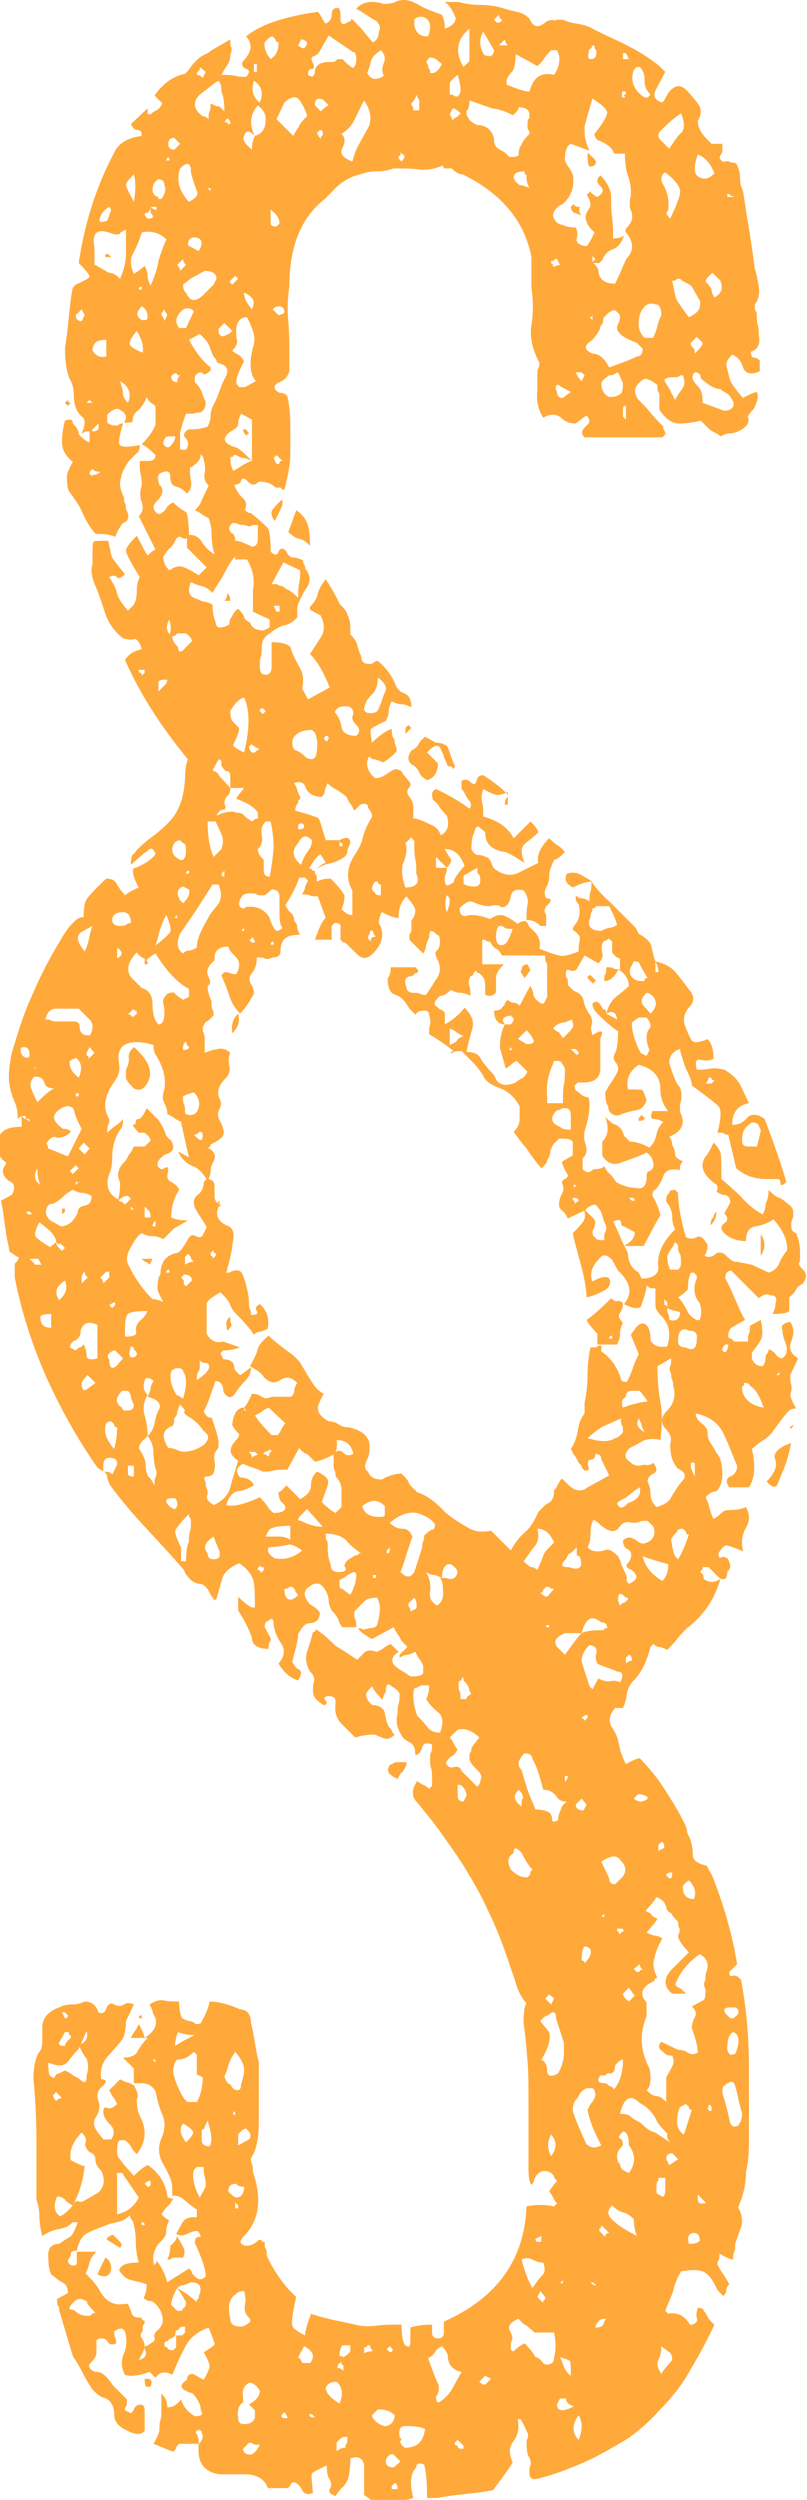 <svg xmlns="http://www.w3.org/2000/svg" viewBox="0 0 82 253.8"><path d="M2.4 113.3c-.2 0-.4.1-.6.3 0-.7-.1-1.3-.3-1.7-.4-.9-.6-1.8-.6-2.5s.1-1.6.3-2.5c.6-2 1.2-4 2-5.7.8-1.9 1.7-3.7 2.8-5.5.4-.7.8-1.4 1.4-2 .4-.4.7-.6 1.1-.6 0-.9.1-1.5.3-1.8.2-.3.8-1 2-2.1.6 0 .9.2 1.1.6.2.4.5.7.8 1.1.2-.2.7-.5 1.4-.8-.4-.7-.6-1.3-.6-1.7 0-.2.1-.3.3-.3.9-.4 1.6-.8 2-1.4-.2-.6-.5-.7-.8-.3-.4.2-.9.7-1.7 1.4 0-.7.1-1.1.3-1.1.4-.6 1.1-1.2 2.2-2 1.1-.9 1.9-1.7 2.2-2.4.4-.7.7-1.7.8-3.2 0-.9.1-1.6.3-2-2.8-3.4-4.9-6.7-6.4-10.1.4-.6.9-.9 1.7-1.1-.2-.7-.5-1.1-.8-1-.4.1-.7 0-1.1-.1-.9-.7-1.5-1.6-1.8-2.5-.3-.9-.6-1.9-1-2.8-.4-.9-.5-1.7-.3-2.2v-.8c0-.9 0-1.4.1-1.5.1-.1.6-.1 1.5-.1.2.9.3 1.5.4 1.7.1.2.5.7 1.3 1.7-.4.4-.7.5-.8.3-.2-.2-.5-.2-.8 0 .4.6.7 1.1.8 1.7.2.6.6 1.1 1.1 1.7l.6-.6c.2-.4.3-.8.3-1.4 0-.6.1-1 .3-1.4-.9-1.5-1.4-2.4-1.4-2.7s.4-.8 1.1-1.5c.4.7.7 1.4 1.1 2 .4-.4.7-.6.8-.6l-1.7-3.4c.4-.4.5-.8.3-1.4-.2-.6-.2-1.1 0-1.7 0-.4 0-.7-.1-1.1-.1-.4-.1-.8-.1-1.4h.8c.6 0 .8-.2.8-.6-.6-.6-1-.9-1.4-1.1.7-.7 1.2-1.4 1.4-2v-1.7c0-.2-.1-.3-.3-.4-.2-.1-.4-.3-.6-.7-.2.6-.5 1-.8 1.3-.4.3-.6.6-.6 1 0 .2-.1.3-.3.3h-.6c.4-.6.2-1-.6-1.4-.4 0-.7.2-1.1.6v.8c.2.2.5.3.8.3.2 0 .3 0 .4-.1.1-.1.2-.1.4-.1-.4 1.3-.5 2.1-.3 2.2.2.2.8.2 2 0 0 .4-.1.7-.3.8l-.8.8c-.4.6-.7 1.1-.8 1.7-.2.6-.1 1.2.3 2 0 .2 0 .4.1.6.1.2.1.4.1.6.4.7.3 1.2-.3 1.4-.2.2-.5.7-.8 1.4-.4-.2-1-.3-2-.3-.6-.7-1-1.4-1.3-2.1-.3-.7-.7-1.3-1.3-2.1-.2-.2-.3-.7-.3-1.7 0-.2.2-.7.6-1.4-.7-.6-1.1-1.2-1.1-2 0-.7.1-1.5.3-2.2.6-.2.8-.1.8.3.4.4.6.7.6 1.1.4.4.7.7 1.1.8v-1.1c.2-.2.3-.2.3 0 .6 0 .7-.3.6-.8l-.8.8c-.4 0-.6 0-.7.1.1 0-.1.1-.2.1.4-.9.4-1.5 0-1.7-.6-.6-.8-1.3-.8-2.2 0-.6-.1-1-.3-1.4-.4-.7-.6-1.9-.6-3.4.2-1.1.3-2.2.4-3.2.1-1 .2-2 .4-2.9l.3-.3c.9-.4 1.4-.7 1.4-.8 0-.2-.4-.7-1.1-1.4.6-4.1 1.8-7.8 3.6-11.2.4-.9 1.3-1.5 2.8-1.7 0-.4-.1-.6-.4-.6-.3 0-.5-.2-.7-.6L15 11v.6h.3c.2-.2.4-.3.6-.4.2-.1.4-.3.6-.7l-.8-.8c.9-1.3 2-2 3.1-2.2l.3-.3c.6-.9 1.2-1.5 2-1.8.5-.4 1.3-.8 2.3-1.4 0 .4 0 .7.1.8.1.2 0 .5-.1.8 0 .4-.1.7-.3 1-.2.3-.4.6-.6 1 .6 0 1 0 1.4.1.4.1.7.1 1.1.1.4-.4.4-.7 0-.8-.4-.2-.5-.5-.3-.8.9-.9 1-1.8.3-2.5 1.3-1.1 3.7-2 7.3-2.5.2.2.3.4.4.6.1.2.2.4.4.6.4-.2.6-.5.6-.8 0-.6.2-.8.6-.8.2 0 .3.3.3.8v.3c0 .6.3.7.8.3.2 0 .3-.1.3-.3.3.2.7.7 1.1 1.1.4.5.7.9 1.1 1.3.4-.2.6-.6.6-1.1.2-.4.1-.7-.3-1.1-.4-.2-.7-.4-1-.6-.3-.2-.6-.4-1-.6.6-.7 1.5-.9 2.8-.5.6 0 1-.1 1.4-.3.6-.2 1.2-.1 2 .3.6.4 1.4.7 2.5 1.1.2.4.3.8.3 1.4.7-.2 1.1-.6 1.1-1.1-.2-.4-.3-.7-.4-.8-.1-.2-.3-.5-.7-.8h1.4c.7.2 1.5.3 2.2.3.7 0 1.5.1 2.2.3.6.2 1.1.3 1.5.4.5.1.9.3 1.3.7.4.9.9 1 1.7.3.4-.2.7-.2.8-.1.2-.1.5-.1.9-.1.4.2.8.3 1.4.4.6.1 1 .2 1.4.4 1.1.6 2.3 1.1 3.5 1.7 1.2.6 2.4 1.3 3.5 2.2l.6.6-.9 1.7c-.4.7-.2 1.2.6 1.4.2-.2.3-.4.4-.6.1-.2.2-.4.4-.6.6-.6 1.1-.6 1.7 0 .4.4.7.8 1.1 1.3.4.5.4 1.1 0 1.8 0 .6.3 1.1.8 1.7l.6.6h1.1v.8l-.3.6c.2.4.4.5.6.4.2-.1.4 0 .6.1.4 0 .6.1.6.3.2.4.3.8.3 1.3s.1.9.3 1.3c.2 1.3.4 2.6.6 3.8.2 1.2.4 2.6.6 4.1.2.6.3 1.2.4 1.8.1.7 0 1.3-.4 1.8 0 .4 0 .6.1.7.1.1.1.2.1.4 0 .4 0 .7.1 1 .1.3.1.6.1 1 .2.9-.1 1.5-.8 1.7 0 .4.1.6.3.6.2 0 .4.1.6.3v1.1c-.9.4-1.5.2-1.7-.4-.2-.7-.6-1.1-1.1-1.3-.4.4-.6.7-.6 1.1.2.7.3 1.3.4 1.5.1.3.5.9 1.3 1.8.7-.4 1.2-.6 1.4-.6.2.4.1.9-.3 1.7-.4.4-.6.7-.6.8.2.6-.1 1-.8 1.4-.4.2-.7.3-1 .3s-.6.1-1 .3c-.2-.2-.4-.3-.6-.4-.2-.1-.4-.2-.6-.4l-.8-.8c-.7.2-1.5.3-2.2.3-.7 0-1.4-.5-2-1.4v-1.4c0-.2 0-.3-.1-.4-.1-.1-.1-.3-.1-.7-.7-.6-1.2-.7-1.4-.6-.9.6-1.1 1.2-.6 2 .4.4.8.8 1.3 1.4.5.6.9 1 1.3 1.4 0 .2 0 .3.1.4.1.1.1.2.1.4l-.3.3h-7.9c-.4-.4-.3-.7.1-1.1.5-.4.5-.7.1-1.1-.4.2-.7.5-1.1.8-.6 0-1.1-.2-1.5-.6-.5-.4-1.1-.4-1.8 0-.6-.9-.7-1.9-.6-2.8v-1.4c0-.4 0-.7.1-.8.1-.2.1-.4.1-.6-.7-1.3-1-2.6-.8-3.8.2-1.2.2-2.5 0-3.8v-3.1c-.7-3.7-3.1-6.5-7-8.4-.4 0-.7-.2-1.1-.6h-.6c-.2 0-.3-.1-.3-.3-.9.4-1.8.5-2.5.4-.7-.1-1.6-.1-2.5-.1-.6.2-1.1.3-1.7.3-.6 0-1.1.1-1.7.3-.9.2-1.9.7-2.8 1.7l-.8.8c-2.4 1.9-3.6 4.8-3.6 8.9-.2 1.3-.2 2.5-.1 3.6s.1 2.3.1 3.6v1.4c-.2.6-.5.9-1 1.1-.5.2-.6.5-.4.8.2.2.4.3.6.3.2 0 .4.1.6.3.2.9.3 1.9.3 2.9v3.2c0 .7-.2 1.9-.6 3.4-.2 0-.3 0-.3-.1s-.1-.1-.3-.1H28c-.4-.4-.9-.6-1.7-.6-.4.4-.7.4-1.1 0-.4-.4-.6-.4-.7-.1-.1.3-.3.4-.7.4.2.6.5 1 .8 1.3.4.3.5.7.3 1.3.2.2.4.3.6.3.9.7 1.5 1.3 1.7 1.5.2.3.3 1.1.3 2.4.4.4.7.4.8 0 .2-.4.5-.4.8 0 .2.4.4.6.7.6.3 0 .6.1 1 .3 0 .2 0 .3.1.4.1.1.1.2.1.4.6.7.6 1.5 0 2.2-.4.7-.6 1.2-.7 1.4-.1.2-.1.7-.1 1.4-.4.4-.8.7-1.4.8-.6.2-1 .5-1.4.8-.6.4-.8.8-.8 1.4 0 .4 0 .7-.1 1-.1.3-.1.6-.1 1 0 .6.2.8.6.8.4 0 .6-.3.6-.8v-2.5c1.3 0 2 .3 2 .8.2.6.5 1.1.8 1.7.4.6.5 1.3.3 2.2l.6 1.1c.4-.2.7-.4 1.1-.6.4-.2.7-.4 1.1-.6-.6-1.5-1.2-2.6-2-3.4.4-.6.7-1.1 1.1-1.7.4-.6.4-1.3 0-2.2l-1.1-.6v-.3c.4-.4.7-.8.8-1.4.2-.6.5-1 .8-1.4.7 1.1 1.2 2 1.4 2.5.4.4.7.7.8 1.1.2.4.3.8.3 1.4v.6c.4.4.6.7.7 1.1.1.4.2.7.4 1.1 0 .6.3.8.8.8h.3c.2-.2.4-.3.6-.3.7.6 1.3 1.3 1.7 2.2.2.6.5.9 1 1.1.5.2.7.7.7 1.4-.4-.2-.7-.3-1-.3s-.6-.1-1-.3c-.2.4-.3.7-.3 1 0 .3-.1.6-.3 1-.9.4-1.4.7-1.5.8-.1.2 0 .7.1 1.4.7-.7 1.4-1.2 2-1.4 0 .6.1.9.3 1.1 0 .2 0 .4.1.6.1.2.1.4.1.6-.6.6-1 .9-1.4 1.1-.4-.2-.7-.3-.8-.3-.2 0-.4-.1-.6-.3-.4.7-.2 1.5.6 2.2.4 0 .7-.1 1-.3.3-.2.6-.4 1-.6.4 0 .7.1.8.4.2.3.5.6.8 1v.3c-.4.4-.4.7-.1 1.1.3.4.4.7.4 1.1v1.1c.4 0 .9.2 1.7.6.6.2.9.6 1.1 1.1.7-.4.9-1 .6-2-.4-.4-.6-.7-.7-.8-.1-.2-.3-.5-.7-.8-.2-.6-.1-.9.3-1.1 1.5.7 2.6 1.4 3.4 2 .2-.2.2-.5 0-.8-.2-.2-.3-.4-.4-.6-.1-.2-.2-.4-.4-.6v-.8c.2-.2.5-.2.8 0 .4.4.6.4.7 0 .1-.4.3-.6.7-.6 1.1.7 2 1.4 2.5 2v-.3c-.4.2-.7.3-1.1.3-.2 0-.7-.2-1.4-.6-.2.6-.2 1-.1 1.4.1.4.1.8.1 1.4 1.5.4 2.5 1.1 3.1 2.2l1.7-1.7c.4.4.7.7.8 1.1-.4.4-.8.7-1.3 1.1-.5.4-.5 1-.1 2-1.1-.7-1.8-1.1-2-1.1-1.3-.2-2-.8-2-2-.4-.4-.7-.6-.8-.6-.2.2-.3.4-.3.6-.2.4-.3.9-.3 1.7.2.4.4.6.7.6.3 0 .6.1 1 .3.2.2.3.4.4.7.1.3.3.5.7.7.7.4 1.4.4 2 .1l2-1c-.2-.7.2-1.6 1.1-2.5.4.4.7.6.8.7.2.1.5.3.8.7-.4.4-.7.7-1.1.8-.3.7-.5 1.1-.5 1.7 0 .4-.1.7-.3 1.1-.2.4-.2.7 0 1.1.6 0 .6.3 0 .8-.2.4-.2.6-.1.7.1.1.1.3.1.7v.6h-.6c-.4-.4-.8-.6-1.4-.6 0-.6 0-1.1.1-1.5.1-.5 0-1-.4-1.5-.7-.2-1.2 0-1.3.6-.1.6-.3.9-.7 1.1-.2 0-.3 0-.4-.1-.1-.1-.3-.1-.7-.1-.4.2-1 .1-2-.3-.4-.2-.8 0-1.4.6 0 .6.2.8.6.8.6-.2 1.4-.1 2.5.3.6-.4 1.1-.5 1.5-.3.5.2.9.5 1.3.8.2-.2.5-.3.8-.3.2.2.3.3.3.4 0 .1.1.2.3.4.7.6 1 1.2.8 2 .9.4 1.6.6 2 .7.4.1 1 0 2-.4 0-.4 0-.7.1-1.1.1-.4-.1-.7-.7-1.1 0-.2.1-.4.3-.6.4-.6.5-1.2.3-2-.2-.2-.3-.4-.3-.6v-.3c.2.2.4.3.6.3.2 0 .5.1.8.3 0-.4 0-.7.1-1 .1-.3.1-.6.1-1 .4.6 1 1.3 2 2.2l2.5 2.5.3.6c.7.4 1.2.8 1.3 1.3.1.5.2 1 .4 1.5v1.1h.3c0-.4-.1-.7-.3-1.1.9.2 1.7.6 2.2 1.3.6.7 1 1.3 1.4 1.8.4.6.3 1.1-.3 1.7-.4.6-.5 1.1-.3 1.7.2.6.4 1 .6 1.4.2.4.7.4 1.7 0 .4.4.6 1 .6 2-.4.2-.8.2-1.3.1s-.6.2-.4 1c.4 0 .8 0 1.3-.1s1 0 1.5.1c.7.4 1.3.9 1.7 1.7l.8 1.7c-1.1.2-1.7.9-1.7 2.2.6 0 1.1-.2 1.5-.7.5-.5 1.1-.4 1.8.1.9 2.4 1.7 4.6 2.2 6.4-.4.4-.6.4-.6.1 0-.3-.1-.4-.3-.4h-1.1c-1.3 0-2.3-.4-3.1-1.1l-.8-3.4c-.2 0-.3 0-.4-.1-.1-.1-.3-.1-.7-.1.4-1.5.4-2.4.1-2.7-.3-.3-1.2-1-2.7-2.1 0-.4-.2-.9-.6-1.7-.4-1.1-.6-1.8-.6-2-.7.2-1.1.7-1.1 1.4.4 1.3.7 2.1 1.1 2.5.2.6.2 1.1 0 1.7v.8c.6 1.1.2 2-1.1 2.5.2.2.3.5.3.8.2.4.3.7.3 1s.3.5.8.7c-.2.2-.3.4-.3.6v.3c-.9-.2-1.5 0-1.7.6-.2.6-.5 1-.8 1.4-.2 0-.3.2-.3.6.4.7.7 1.4.8 2-.4.6-.9 1.6-1.7 3.1h-2c.7-.4 1.1-.8 1.1-1.4l-1.1-.6c-.2 0-.3-.1-.3-.4s-.3-.3-.8-.1c.2.4.4.8.6 1.3.2.5.4.9.6 1.3l.3.6c0 .9.4 1.6 1.1 2l.3.6c1.1 0 1.7-.4 1.7-1.1-.2-1.3.4-2.6 1.7-3.9-.2-.4-.3-.8-.3-1.3s-.2-1-.6-1.5v-.3c0-.2.1-.4.3-.6 0-.2.2-.3.6-.3l.3.3c0 1.3.3 2.8.8 4.5.4.2.7.2 1.1 0 .4-.2.7.1 1.1.8 0 .4-.1.7-.3 1.1.4.2.7.1 1-.1.3-.3.6-.3 1-.1.6.6.9.8 1.1.8.2 0 .7.1 1.7.3l1.7.8c.6-.2.9-.5 1.1-1 .2-.5.5-.9.8-1.3 0-1.1-.5-2.1-1.4-3.1-.6.4-1.2.6-1.8.7-.7.1-1 .6-1 1.5-.9 0-1.7-.3-2.2-.8-.4-.4-.4-.7 0-1 .4-.3.4-.6 0-1l.6-1.1c0-.6-.3-.8-.8-.8l-.6-.3c.2-.4.1-.7-.1-.8-.3-.2-.5-.4-.7-.6-.7-.7-.8-1.5-.3-2.2.2-.2.5-.7.8-1.4.4.4.6.7.7 1 .1.3.1 1.2.1 2.7.7.6 1.4 1.2 2 1.8.6.7 1.3 1.3 2.2 1.8.2-.4.3-.7.3-1.1.2-.4.3-.8.3-1.4.4.4.7.7 1.1.8.4.2.7.5 1.1.8.2.2.3.4.3.6 0 .4 0 .7-.1.8-.1.2-.1.4-.1.6 0 .4.1.6.3.7.2.1.3.2.3.4.2.4.3 1 .3 2 0 .4 0 .6-.1.7-.1.1 0 .3.4.7.4.4.4.8 0 1.4-.4.2-.6.4-.7.6-.1.2-.3.5-.7.8v1.4c-.2.2-.7.3-1.7.3.2-.4.3-.7.3-1.1.2-.6 0-.8-.6-.8-.2-.2-.6-.1-1.1.3l-2.8-2.8c-.4 0-.6.3-.6.8.4.7.7 1.4 1 2.1.3.7.6 1.4 1 2.1-.7.4-1.2.7-1.4.8-.2.2-.3.5-.3.8 0 .2.1.3.3.3l.3.3H76c0-.4 0-.7.1-.8.1-.2.1-.5.1-.8l1.1-.6c.2.9.2 1.5.1 1.8-.1.3-.4.8-1 1.5v.6c.2.6.6.8 1.1.8.2-.2.3-.6.3-1.1.2-.2.3-.4.3-.6.2 0 .5.2.8.6.2.2.4.3.6.3l.3-.3c.2-.4.2-.8 0-1.3s-.3-.9-.3-1.3c-.2-.4.1-.7.8-.8.4.6.4 1.2.1 2-.3.7 0 1.3.7 1.7l-.8 1.7c0 .4 0 .7.1 1 .1.3 0 .6-.1 1 0 .2.2.7.6 1.4-.4 0-.7.1-.8.3-.4.4-.9 1.1-1.7 2.2-.4.4-.7.7-1 .8-.3.2-.6.5-1 .8.4 1.7.3 3-.3 3.9h-2c-.4-.6-.3-.9.1-1.1.5-.2.7-.6.7-1.1-.4-.9-.8-2-1.3-3.1s-1.4-1.9-2.9-2.2c0 .4.2.7.6 1 .4.3.6.6.6 1s.1.7.3 1c.2.3.4.6.6 1 .4.4.6 1.1.6 2.2 0 .7-.2 1.3-.6 1.7-.4 0-.7.2-1.1.6.2.4.3.7.4 1.1.1.4.2.7.4 1.1.4-.2.6-.4.8-.6.2-.2.5-.3.8-.3.7 0 1.3-.1 1.7-.3.4.7.4 1.4 0 2.1-.4.7-.5 1.4-.3 2.4-.9-.4-1.5-.6-1.7-.6-.2 0-.5.3-.8.8 0 .4.1.5.3.4.2-.1.4 0 .6.1.4.6.4 1 0 1.4 0 .7-.3.9-.8.6l-1.1-1.1h-.6c0 .2 0 .3-.1.3s-.1.1-.1.3c.2 0 .3.2.3.6.6.4 1.1.4 1.7 0-.6 2.1-1.7 3.7-3.4 5-.4.4-.7.7-1 1.1-.3.4-.6.7-1 1.1-.4-.2-.7-.3-.8-.3-.2 0-.4-.1-.6-.3l-.3.3c-.4 1.5-.9 2.6-1.7 3.4-.4.4-.6.8-.7 1.4-.1.6-.2 1-.4 1.4h-.8c-.6.7-.7 1.4-.3 2 .4.6.6 1.1.7 1.7.1.6.3 1.2.7 2 .7-.4 1.2-.6 1.4-.6.9.9 1.8 2 2.5 3.1s1.4 2.2 2 3.4c.2.4.3.7.3.8 0 .2.1.5.3.8.2.6.3 1.1.3 1.7 0 .6.5.9 1.4 1.1l.6 1.1c1.1 2.8 2 5.8 2.5 8.9l-.8.8c0 .4.1.5.3.4.2-.1.4 0 .6.1l.3.3c.6 3.2.8 6.1.8 8.9v7.5c0 1.3-.1 2.3-.3 3.1 0 1.3-.3 2.5-.8 3.6.4.7.5 1.4.3 2-.2.6-.4 1.1-.6 1.7 0 .4 0 .7-.1.8-.1.2-.1.5-.1.8-.2 0-.7-.2-1.4-.6 0 .4 0 .6-.1.7-.1.1-.1.2-.1.4.2.4.4.7.6 1 .2.3.4.6.6 1-.2.2-.3.4-.3.6 0 .2-.1.4-.3.6l-.6-.6c-.4-.9-.8-1.5-1.3-1.8-.5-.3-1.3-.3-2.4-.1-.4.7-.7 1.4-.8 2-.2.6-.5 1.2-.8 2l.3.3c.9-.2 1.7.2 2.2 1.1h.3c.4-.2.5-.4.4-.7-.1-.3 0-.6.1-1 .4 0 .6.1.6.3.2.2.3.4.4.6.1.2.3.5.7.8-.7 1.5-1.5 3-2.4 4.5-.8 1.5-1.9 2.9-3.2 4.2-.6.7-1.6 1.7-3.1 2.8-1.5.9-3 1.8-4.6 2.5-1.6.7-3.2 1.3-4.9 1.7-.4 0-.6-.2-.6-.6 0-.4 0-.7.1-.8.1-.2 0-.5-.1-.8-.2-.2-.3-.7-.3-1.7.2-.4.2-.7.1-.8-.1-.2-.3-.7-.7-1.4h-.3c.2.9 0 1.7-.4 2.2-.5.6-.5 1.3-.1 2.2-.7 1.1-1.4 2-2 2.8-.9.2-1.9.3-2.8.4-.9.1-1.9.2-2.8.4h-1.1c0-1.5-.1-2.6-.3-3.4-.6-.2-.8-.1-.8.3-.6.6-.7 1.6-.3 3.1-.6.2-1.2.3-1.8.3-.7 0-1.3.1-1.8.3-.2 0-.4-.1-.6-.3-.2-.2-.5-.4-.8-.6v-3.1c-.2-.7-.7-.9-1.4-.6 0 .9-.1 1.7-.3 2.2-.2.4-.4.7-.6.8-.2.2-.4.5-.6.8-.6-.2-.7-.4-.6-.7.2-.3.2-.6 0-1-.2-.2-.3-.7-.3-1.4-.9.4-1.4.7-1.5.8-.1.2 0 .8.1 2-.6.2-.9.1-1.1-.3-.2-.4-.5-.7-.8-.8-.2 0-.3.1-.4.3-.1.2-.2.3-.4.3h-1.7c-.2 0-.3-.1-.3-.3-.4-.7-1.1-1.1-2.2-1.1h-2.5c-1.7-.2-2.4-1.2-2.2-3.1.4-.4.5-.7.3-1.1 0-.2-.1-.3-.3-.3-.2 0-.3.1-.3.3.2.2.3.6.3 1.1h-2c-.2.2-.3.3-.3.4 0 .1-.1.2-.3.4-.6-.2-1.2-.5-2-.8.4-.7.6-1.2.6-1.4 0-.4 0-.7.1-1 .1-.3.1-.6.1-1V243c.4.4.6.8.6 1.4v.3-.3c.6 0 1-.3 1.4-.8.2.7.7 1.3 1.4 1.7.7 0 .9-.2.6-.6 0-.6-.3-1.1-.8-1.7-1.3-.4-1.5-.8-.6-1.4 0-.4.2-.6.6-.6l1.1.6c.4-.7.6-1.2.6-1.4 0-.2-.2-.7-.6-1.4.7-.4 1.1-.7 1.1-.8 0-.2-.2-.7-.6-1.7-1.1.4-1.9 1-2.4 2-.5.9-.9 1.9-1.3 2.8-.7-.4-1.3-.3-1.7.3l-.6-.6c-1.1.4-2 .5-2.5.3-.4-.7-.4-1.5-.1-2.2.3-.7.3-1.5.1-2.2-.2-.4-.6-.4-1.1 0 0 .2 0 .4.1.6.1.2.1.4.1.6-.4.2-.7.1-.8-.1-.2-.3-.4-.4-.6-.4-.4 0-.6.1-.6.3v1.1c0 .4-.2.7-.6 1.1-.2.2-.2.4 0 .6.2.2.4.3.6.3.6 0 1.1.5 1.7 1.4l1.4 1.4c0 .4 0 .6-.1.7-.1.1-.1.2-.1.4l.6.3c.2-.2.3-.3.3-.4 0-.1.1-.2.3-.4.6-.2.8 0 .8.6v2c-.4.4-.9.4-1.7 0-.9-.4-1.4-.9-1.4-1.7 0-.9-.4-1.5-1.1-1.7-.2 0-.6-.3-1.1-.8-.4-.6-.7-1.1-1-1.7-.3-.6-.6-1.1-1-1.7L6 234.5c0-.2 0-.3-.1-.4-.1-.1-.1-.3-.1-.7l1.1-.6c0-.6-.2-.9-.6-1.1-.4-.2-.7-.5-1.1-.8-.2-.4-.3-1-.3-2 0-.7.4-1.1 1.1-1.1.6-.4.9-.6 1.1-.7.2-.1.5-.6.8-1.5h-.5c-.4.4-.8.6-1.4.7-.6.1-1.1.3-1.7.7-.2-.7-.3-1.4-.3-2 0-.6-.1-1.1-.3-1.7v-6.1c0-2-.1-4.1-.3-6.1 0-1.3.2-2.2.6-2.8.2-.2.3-.6.3-1.1v-1.4c0-.9.6-1.6 1.7-2 .4-.2.8-.3 1.3-.3s.9-.1 1.3-.3c.7 0 1.2.4 1.4 1.1.4.2.7 0 .8-.4.2-.5.5-.6.8-.4.4.2.7.2 1 0 .3-.2.6-.2 1 0l-.8 1.7c0 .7-.1 1.3-.3 1.7-.2.4-.7.9-1.4 1.7-.7.7-1 1.6-.8 2.5.6 0 .6.3 0 .8-.4.4-.5.8-.3 1.4.2.6.1 1.1-.3 1.7-.2.4-.2.7 0 1.1.2.4.5.7.8 1.1h.8c.4-.6.3-1.1-.1-1.5-.5-.5-.7-.9-.7-1.3s.1-.5.4-.4c.3.1.6 0 1-.4-.2-.4-.3-.6-.4-.7-.1-.1-.2-.3-.4-.7l1.1-1.1c.4.2.6.3.7.3.1 0 .3.1.7.3.4.7.5 1.2.3 1.4 0 .7.1 1.3.3 1.7.7 1.3.7 2.6-.3 3.9-.4-.4-.6-.7-.6-.8-.4-.6-.7-.7-1.1-.6-.2 0-.3.4-.3 1.1 0 .4.1.7.3.8.2.4.7.9 1.4 1.7.6-.6 1-.9 1.4-1.1 1.1.7 1.8 1.8 2 3.1 0 .2.2.3.6.3-.2.4-.4.7-.6.8-.2.2-.4.5-.6.8.4.4.7.6.8.6-.2.4-.3.7-.3 1.1 0 .4-.2.7-.6 1.1-.7.7-.9 1.6-.6 2.5 0-.2 0-.3.1-.3s.1-.1.1-.3c.6.7.9 1.5 1.1 2.2 1.1-.7 1.9-1.2 2.2-1.4.2.2.3.3.3.4 0 .1.1.2.3.4.4.4.7.4 1.1 0 0-.7-.4-1.9-1.1-3.4 0-.4.1-.6.4-.6.3 0 .2-.2-.1-.6-.4 0-.7.1-1.1.3-.4.2-.7.2-1.1 0 .2-.4.4-.7.6-1.1.2-.4.6-.6 1.1-.6h.4v-.8c-.4-.2-.7-.5-1.1-.8-.4-.4-.8-.6-1.4-.6v-.8c0-.6-.3-1.3-.8-2.2-.6-.9-.7-1.9-.3-2.8.4-.9.4-1.7.1-2.4-.3-.7-.5-1.4-.7-2.4-.4-.6-.8-.8-1.4-.8h-.8V210l-1.1-1.1c.7 0 1.3-.2 1.5-.7.3-.5.6-.9 1-1.3h-.3c.9-.6 1.3-1.2 1.1-2-.2-.4-.3-.6-.3-.7 0-.1-.1-.3-.3-.7.6-.4 1.1-.5 1.5-.4.5.1 1 .1 1.5.1 0 .7.1 1.3.3 1.7.4.2.7.3.8.3.2 0 .4.1.6.3.4 0 .6-.1.6-.3.4-.7.7-1.4.8-2 .9 0 2 .3 3.1.8.7 0 1.1.5 1.1 1.4.2.7.3 1.4.4 2 .1.6.2 1.2.4 2v6.1c0 1.7-.3 2.9-.8 3.6 0 .2 0 .4.1.6.1.2.1.5.1.8.9 2.6.7 4.8-.8 6.4-.6.6-.6.9 0 1.1.6 0 1-.2 1.4-.6.2 0 .3 0 .3.1s.1.1.3.1c0 .4 0 .6.1.7.1.1.1.3.1.7.7 1.5 1.5 2.6 2.2 3.4l.8.8c-.4 1.7-.5 2.7-.4 2.9.1.3.5.6 1.3 1 0-.4.2-1.1.6-2.2 1.1.4 2.6.7 4.5 1.1.7.2 1.5.2 2.2.1.7-.1 1.6-.1 2.5-.1 0 .9.1 1.6.3 2 .4.4.6.3.6-.3v-1.4c.6-.2 1.3-.3 2.2-.3v.8c0 .4.2.6.6.6.4 0 .6-.2.6-.6v-1.1c5.4-2.4 8.2-6.3 8.4-11.7.9-.2 1.9-.2 2.8 0l.3-.3c-.2-.2-.3-.4-.4-.6-.1-.2-.2-.4-.4-.6.2-.4.5-.7.8-1.1-.2-.2-.3-.3-.3-.4 0-.1-.1-.2-.3-.4-.7-.4-1.3-.2-1.7.6 0 .2-.1.4-.3.6-.2-.2-.3-.7-.3-1.7V213c0-1.3 0-2.6-.1-3.8-.1-1.2-.2-2.5-.4-3.8 0-1.1.1-1.8.3-2-.6-.7-.9-1.4-1.1-2.1-.2-.7-.5-1.4-.8-2.4-.6-1.7-1.2-3.3-2-4.9-.7-1.6-1.6-3.1-2.5-4.6-.7-1.1-1.5-2.2-2.2-3.2-.7-1-1.6-2.1-2.5-3.2-.6-.6-.6-1.3 0-2.2.2.2.4.3.6.4.2.1.4.2.6.4l.3-.3v-.8c0-.4 0-.7-.1-1-.1-.3-.1-.6-.1-1 0-.2 0-.4.1-.6.1-.2.1-.5.1-.8-.6-.2-.9-.1-1 .3-.1.4-.3.7-.7.8 0-.6-.1-.9-.3-1.1-.2-.2-.4-.3-.6-.4-.2-.1-.4-.3-.6-.7-.4-.7-.5-1.4-.3-2 0-.4 0-.7.1-1 .1-.3.1-.6.1-1 0-.2-.3-.5-.8-.8-.4-.4-.6-.2-.6.6-.2.2-.3.5-.3.8-.6-.6-.9-1-1.1-1.4-.4.4-.6.7-.6.8 0 .4.2.7.6 1.1.7 0 1.2.3 1.3.8.1.6.2 1 .4 1.4.2.2.3.3.3.4 0 .1.1.2.3.4-.4.4-.7.5-1 .4-.3-.1-.6-.2-1-.4-.7 0-1.4.1-2 .3l-1.4-1.4c-.6-.6-.7-1.3-.6-2.2 0-.4-.2-.6-.6-.6-.6 0-.7.2-.3.6 0 .2-.1.3-.3.3-.7-.4-1.1-.8-1.1-1.4 0-.4 0-.7.1-1 .1-.3 0-.6-.4-1-.4-.7-.5-1.4-.3-2 .2-.6.4-1.2.6-2 .2 0 .3-.1.3-.3.6.4 1.2.9 2 1.7.4.2 1.1.7 2.2 1.4l.7-.7c.3-.3.7-.3 1.3-.1.4-.2.6-.3.7-.4.1-.1.3-.2.7-.4l.8.8c-.6.4-.7.7-.6 1.1.2.4.7.7 1.4 1.1.2.2.4.3.6.3.6 0 .9-.1 1.1-.3v-.8c-.2-.4-.3-.6-.4-.7-.1-.1-.2-.3-.4-.7-.4.2-.7.3-.8.3-.2 0-.5.1-.8.3v-.3l.8-.8c-.4-.4-.7-.7-.8-1-.2-.3-.4-.6-.6-1-.4.2-.7.4-1.1.6-.4.2-.7.4-1.1.6-.7-.4-1.2-.7-1.4-1.1.2 0 .3 0 .4.1.1.1.3 0 .7-.1.4 0 .7-.1.8-.3.4-1.3.4-2.2 0-2.8-.6 0-1 .1-1.3.4l-1 1c0 .4 0 .7.1.8.1.2.1.5.1.8h-1.4c-.2-.2-.3-.4-.4-.7-.1-.3-.3-.6-.7-1-.2-.4-.3-.7-.3-1 0-.3-.1-.6-.3-1-.4-.7-.8-.9-1.4-.6-.7.4-.9.8-.6 1.4.2.4.4.6.6.7.2.1.5.3.8.7 0 .7-.4 1.1-1.1 1.1-.4 0-.7.4-1.1 1.1 0 .4-.2 1.3-.6 2.8.2.4.4.7.7.8.3.2.2.6-.1 1.1-.7-.2-1.4-.7-2-1.7.6-.7.7-1.4.3-2-.4-.6-.7-1.2-.8-2 0-.6-.2-.7-.6-.3-.2 0-.3.2-.3.6l.6 1.1c0 .2 0 .3-.1.4-.1.1-.1.3-.1.7-1.1 0-1.7-.4-1.7-1.1-.2-.7-.7-1.7-1.4-2.8v-1.4c.6.6 1 .9 1.4 1.1h.3c0-.9 0-1.8-.1-2.5s-.6-1.4-1.5-2c-.9.4-1.5.9-1.7 1.5l-.6 2.1c-.2.2-.3.2-.3 0-.2-.2-.3-.4-.4-.6-.1-.2-.2-.4-.4-.6-.2-.2-.4-.3-.6-.3-.2 0-.5-.1-.8-.3-.4-.4-.7-.7-.8-1.1-1.3-1.5-2.6-2.9-3.9-4.3-1.3-1.4-2.5-2.8-3.6-4.3-.2-.4-.3-.7-.3-.8 0-.2-.1-.4-.3-.6.4 0 .7.1.8.3l.3-.6c.4-.7.2-1.1-.6-1.1-.4 0-.6.3-.6.8v.6l-.6-.4c-2.1-3-3.8-6.1-5.2-9.2-1.4-3.2-2.5-6.5-3.2-10.1v-1.4c.4-.4.5-.6.3-.7-.2-.1-.4-.2-.6-.4-.2 0-.3-.2-.3-.6-.2-.7-.3-1.5-.4-2.2-.1-.7-.2-1.6-.4-2.5l1.1-.6c.4-.7.3-1.2-.3-1.4-.7-.6-.8-1.1-.3-1.7v-.2c-.6-.4-.8-.8-.7-1.4.1-.6.1-1 .1-1.4.4-.6 1.1-.8 2.2-.8v-1.1c.2.2.3.3.4.3.1 0 .2.1.4.3v-.3c-.2 0-.3 0-.4-.1.1-.2 0-.2-.2-.2zm.6-6.2c0-.6-.2-.8-.6-.8-.2 0-.3.1-.3.3 0 .4.2.7.6.8.2 0 .3-.1.3-.3zm.2 16.2c0-.2-.1-.3-.3-.3h-.2c0 .2.1.3.3.3h.2zm-.2 4.5l.6.6h.6l-.3-.6H3zm2.5-17.3c-.6 0-.9-.2-1-.6-.1-.4-.4-.6-1-.6-.4.4-.5.8-.3 1.3s.4.9.6 1.3c.6-.6 1.1-1.1 1.7-1.4zm-2-2h.3c-.2 0-.3-.1-.3-.3v.3zm.3 10.1c-.4.7-.3 1.3.3 1.7-.2-.4-.3-1-.3-1.7zm1.9 7.5c0 .2.1.4.3.6l.3.3.3-.3-.3-.3c-.2-.2-.3-.2-.3-.1s-.1 0-.3-.2c0-.6-.6-1.2-1.7-2-.4.7-.5 1.2-.4 1.4.1.2.6.6 1.5 1.1l.6-.5zm-.5 8.7v-1.4c-.7 0-1.1.1-1.1.3 0 .7.3 1.1 1.1 1.1zm3.9-29.6c.4-.7.4-1.3 0-1.7L8 102.4H5.7c-.6 0-.9.4-1.1 1.1.2 0 .4 0 .6.1.2.1.4.1.6.1h1.7c.4 0 .6.2.6.6 0 .4.2.7.6.8h.4zm-4.2 11.4c.6.2 1.2.5 2 .8l1.4-2.8c-.4-.7-.7-1.4-.8-2-.4-.4-.8-.4-1.4 0-.9.6-.8 1.2.3 2 .4 0 .7.1.8.3-.4.4-.8.6-1.4.6-.4-.2-.7 0-1.1.6.1.1.2.3.2.5l-.3.3.3-.3zm2.5 4.2c-.4.2-.7.4-1 .7-.3.3-.6.5-1 .7-.4 0-.6.2-.7.6-.1.4 0 .7.4 1.1l1.1.6c.7 0 1.3-.5 1.7-1.4 0-.4.2-.6.7-.7.5-.1.7-.4.7-1-.4-.2-.7-.3-1-.3-.2 0-.5-.1-.9-.3zM8 208c-.4.4-.7.8-1.1 1.3-.4.5-1 .5-2 .1 0 .9.1 1.4.3 1.4.2.2.3.2.4 0 .1-.2.2-.3.4-.3l.6-.3c.4.2.6.3.7.4.1.1.3.2.7.4.6.6.8.5.8-.3.2-.6.2-1.1 0-1.7-.2-.2-.5-.7-.8-1.4.7-.2 1-.7.8-1.4L8 208zm-1.7 5l-.6-.6-.3.3c0 .2.1.4.3.6.2-.2.4-.3.6-.3zm1.1 10.9c.2-.4.4-.5.6-.4.2.1.4 0 .6-.1.7-.4 1.2-.7 1.4-.8.6-.6.7-1.3.3-2.2-.4-.4-.6-.7-.6-1.1 0-.4-.2-.7-.6-.8-.4-.4-.5-.7-.4-1 .1-.3 0-.6-.4-1-.9.9-1.3 1.9-1.1 2.8.7.4 1.2.6 1.4.6-.1 1.1-.4 2.5-1.2 4-.4-.2-.7-.4-.8-.6-.2-.2-.5-.3-.8-.3-.4.9-.3 1.6.3 2 .3-.1.8-.5 1.3-1.1zM6 132c.7-.6.9-1.2.6-2-.9.6-1.1 1.2-.6 2zm.6 74.3l-.6 1.1c0 .2.1.3.3.3h.3c0-.2.2-.5.6-.8 0-.2 0-.3-.1-.3s-.1-.1-.1-.3h-.4zm0-83.3l-.3.3v-.6h.3v.3zm.3 81.6l-.3-.3h-.3l.3.6c.2 0 .3-.1.3-.3zm0-164c0 .2.1.3.3.3l-.3.3-.3-.3.3-.3zm2.8 194.2c-.7-.7-1-1.1-.8-1.1-.6-.4-1-.4-1.4 0-.6.6-.6.8 0 .8.4.4.8.6 1.4.6.2 0 .3 0 .4-.1 0-.1.2-.2.4-.2zM8 109.4c.4-.9.3-1.6-.3-2l-.6.3c-.1.5.1 1.1.9 1.7zm0 9.2l-.3-.3-.6.6.3.3.6-.6zm1.9 15.9c-.9-.4-1.5-.2-1.7.6 0 .6-.3.9-.8 1.1-.2.2-.3.4-.3.6l.6.3c.2-.2.3-.3.4-.3.1 0 .2-.1.4-.3.2.4.3.7.3 1.1 0 .4.4.5 1.1.3v-3.4zm4.8 103.7c.2 0 .4-.1.6-.3.4-.2.5-.4.4-.6-.1-.2 0-.5.4-.8.4-.4.5-.8.4-1.3-.1-.5-.3-.9-.7-1.3-.2-.2-.4-.3-.6-.3-.2 0-.4-.1-.6-.3.2-.4.3-.8.3-1.4-.6-.2-1.1-.3-1.5-.4-.5-.1-.9-.4-1.3-1 .2-.6.8-.8 2-.8-.2-.7-.3-1.4-.3-2.1 0-.7-.1-1.4-.3-2.1-.2-.2-.3-.4-.3-.6-.4.4-.8.6-1.3.7-.5.1-.9.2-1.3.4-.6.2-1.1.4-1.7.7-.6.3-.9.9-1.1 1.8-.4 0-.6.1-.6.3 0 .2-.1.4-.3.6 0 .4.2.6.6.6.2 0 .3-.1.3-.3v-1.1h2c-.4.4-.6.7-.7 1.1-.1.4-.2.7-.4 1.1.7.7 1.2 1.3 1.4 1.7.6 1.1 1.4 1.6 2.5 1.4h.4c.2.4.3.7.4 1 .1.3.4.4 1 .4 0 .2.1.3.3.3 0 .2 0 .3-.1.4-.1.1-.1.2-.1.4s0 .3-.1.4c-.1.1-.1.2-.1.4.2.3.4.6.4 1 0 .2-.2.7-.6 1.4.7-.2.9-.6.6-1.1v-.3zM8.3 31.4l-.6.6c0 .4.2.6.6.6l.3-.6-.3-.6zM8 111h-.3v.3H8v-.3zm-.3 9.3l.3-.3h-.3v.3zM9.4 94l-1.1.6c-.6.4-.5 1 .3 2 .2-.4.3-.7.4-1.1.1-.5.2-1 .4-1.5zm-.3 22.6l-.6-.6-.5.6.6.6.5-.6zm-.8 13.7l.6-.6c-.2-.2-.3-.4-.3-.6-.2.2-.3.4-.3.6v.6zm1.4 10.1l-.8-.8c-.4.4-.6.7-.6.8 0 .7.2.9.6.6.1-.1.4-.3.8-.6zm-.9-99.5h.6l-.3-.3-.3.3zm.3 65.4l-.3.6c0 .2 0 .3.1.3s.1.1.1.3l.6-.6-.5-.6zm1.1-58.4c-.4 0-.7-.1-.8-.3l-.3.3c0 .2 0 .3.1.3s.1.1.1.3c0-.2.1-.3.3-.3.2 0 .4-.1.6-.3zm.6-13.4c-.6 0-.9.1-1.1.3-.2.2-.3.5-.3.8.4.6.8.7 1.4.6v-1.7zm-1.1-7.6c.7.4 1.2.7 1.4.8.4 0 .7.2 1.1.6.4-.9.6-1.8.6-2.5v-2.5c-.4.2-.6.3-.6.4 0 .1-.2.1-.6.1-1.7-.7-2.3-.3-2 1.4v1.7zm.2 204c.4-.9.7-1.5.8-1.7.4.2.6.6.6 1.1-.1.8-.6 1-1.4.6zm1.4-209.6l-.2-.3c-.6.4-.8.7-.8.8-.4.7-.2.9.6.6l.4-1.1zm-.8 109l.6-.6v-.6h-.3l-.6.6c.2.2.3.4.3.6zm14.3 12.6c0 .2 0 .3.1.3s.1.1.1.3v-.3l-.2-.3c.2-.2.5-.7.8-1.4.4 0 .7.1 1 .3.3.2.6.2 1 0h2c.2-.2.3-.4.3-.6 0-.2.1-.5.3-.8-.6-.6-1.1-.7-1.7-.3-.6.4-1.1.3-1.7-.3-.2-.4-.7-.7-1.4-1.1.4-.7.7-1.3.8-1.8.2-.5.6-.9 1.1-1.3.6.6 1.4 1.2 2.5 2l.6.6c.4.6.7 1.2 1.1 1.8.4.7.8 1.2 1.4 1.5-.4.7-.6 1.2-.6 1.4 0 .6.4 1 1.1 1.4.4 0 .7.1 1 .3.3.2.6.3 1 .3 1.9.4 2.5 1.4 2 3.1-.4.7-.4 1.2 0 1.4.2.6.7.8 1.4.8.7-.4 1.4-.6 2-.6.4.4.7.7.8 1.1l.8.8c.7.2 1.7.8 2.8 2 .7.6 1.5 1.1 2.2 1.5.7.5 1.6.6 2.5.4l2 2c.4-.7.8-1.3 1.4-1.8.6-.5 1-1.2 1.4-2.1l.8-.8c.6-.2.8-.7.8-1.4.2-.2.3-.4.4-.6.1-.2.2-.4.4-.6l.6.6c.7.7 1.4.8 2 .3.4-.2.7-.4 1.1-.6.4-.2.7-.4 1.1-.6-.2-.4-.3-.7-.4-.8-.1-.2-.2-.5-.4-.8 0-.4-.2-.6-.6-.6 0 .4-.2.6-.6.6-.2.2-.2.4-.1.7.1.3 0 .4-.4.4-.2-.2-.3-.3-.3-.4 0-.1-.1-.2-.3-.4-.2-.4-.3-.6-.4-.7-.1-.1-.2-.3-.4-.7.4-.6.6-1.2.7-1.8.1-.7.3-1.3.7-1.8v-1.1c.2-.9.3-1.9.3-2.8 0-.9.1-1.9.3-2.8.4 0 .6 0 .7-.1.1-.1.2-.1.4-.1v.6c.9.6 1.6 1.5 2 2.8 0 .2.2.3.6.3.2-.4.4-.8.6-1.4.2-.6.4-1 .6-1.4-.2-.6-.5-1.2-.8-2 .6-.9 1-1.3 1.4-1.1.4.2.6.7.6 1.7.4.6.9.7 1.7.6.4-1.3.2-2.3-.6-3.1-.4-.4-.6-.7-.6-1.1v-1.7h-.3c-.2 0-.4-.1-.6-.3 0 .4-.2 1.1-.6 2.2-.4.2-.9.1-1.7-.3.9-1.1.7-2.2-.6-3.4l-.6-1.1c-.6-.6-1-.6-1.4 0-.7.7-.9 1.5-.6 2.2l.6-.3c.6-.2.9-.2 1.1 0 .2.4.1.7-.3 1.1-.7.4-1.4.7-2 .8 0-.7-.2-1.9-.6-3.4-.4-1.5-.7-2.5-.8-3.1.4-.4.7-.7 1-1.1.3-.4.3-.8.1-1.4l1 1c.3.3.2.7-.1 1.3 0 .4.1.6.3.6 0 .2.2.3.6.3h.3c0-.4 0-.7.1-.8.1-.2.1-.4.1-.6-.2-.4-.3-.7-.4-1.1-.1-.4-.3-.7-.7-1.1-.4 0-.7.2-1.1.6l-1.7.8c-.2-.4-.4-.7-.6-.8-.2-.2-.3-.4-.3-.6 0-.4.1-.7.3-1.1.2-.4.2-.7 0-1.1 0-.2.1-.3.3-.4.2-.1.3-.2.3-.4-.4-.7-.6-1.2-.6-1.3 0-.1.4-.3 1.1-.7v-1.4c-.2-.2-.5-.3-.8-.3h-.6l-.6.6c-.2.4-.3.7-.3.8 0 .2-.1.5-.3.8 0 .2-.2.5-.6.8-.6-.7-1.1-1.4-1.5-2-.5-.6-.9-1.1-1.3-1.7.4-.4.6-.8.6-1.3v-1.3c-.4-.7-.9-1.3-1.7-1.7-1.1-.4-1.8-.8-2-1.4-.4-.6-.7-1-1.1-1.4l-1.1-1.1c-.6 0-.9.1-1.1.3 0-.2.1-.3.3-.3-.9-.7-1.8-1.3-2.5-1.7 0-.4 0-.7.1-1 .1-.3 0-.6-.1-1 0-.4-.4-.5-1.1-.3l-.3.3-.6-.6c-.4-.7-.8-1.2-1.4-1.4-.6-.2-.8-.7-.8-1.7.2-.2.3-.6.3-1.1h2.5l.3.3c0 .2-.1.3-.3.3l-.3.3c-.7 0-.9.4-.6 1.1 0 .4.3.6.8.6.2 0 .4 0 .6.1.2.1.4.1.6.1.4-.6.7-1.1 1.1-1.7.4-.6.4-1.2 0-2-.2-.4-.2-.7 0-.8.2-.2.3-.5.3-.8 0-.6-.1-.8-.3-.8-.6-.6-.8-.5-.8.3-.2.4-.3.7-.3.8 0 .2-.1.5-.3.8l-1.4-1.4c0-.4 0-.6.1-.7.1-.1.1-.2.1-.4v-.8c.4-.6.5-1 .3-1.4-.2-.4-.5-.7-.8-1.1-.6.6-.8 1.3-.8 2.2-.4 0-.9-.2-1.7-.6-.2.4-.3.7-.3 1.1.6 1.1.4 2.1-.6 3.1-.6.6-1.1.6-1.7 0l-.8-.8c-.2-.2-.3-.3-.4-.3-.1 0-.2-.1-.4-.3V94c0-.2-.2-.3-.6-.3l-.3.3v1.4H32c.4-1.1.7-1.9 1.1-2.2-.4-1.1-.7-1.9-.8-2.2-.4 0-.7 0-.8-.1-.2-.1-.5-.1-.8-.1.2-.4.3-.6.3-.7 0-.1.1-.3.3-.7l-.3-.3h-.6c-.2.7-.7 1.7-1.4 2.8.2.4.4.7.6.8.2.2.3.5.3.8.2.2.3.4.3.6 0 .2.1.5.3.8-.7 0-1.2.1-1.4.3-.4.2-.6.7-.6 1.4 0 .4-.3.6-.8.6-.4.2-.7.2-.8.1-.2-.1-.5-.1-.8-.1 0 .7-.2 1.3-.6 1.7-.2.4-.2.7 0 1 .2.3.3.6.3 1-.4.7-.8 1.4-1.4 2-.6-.6-.9-1.2-1.1-1.8-.2-.7-.5-1.3-.8-2.1l.3-.3c.2 0 .4 0 .6.1.2.1.4.1.6.1.4-.7.4-1.3 0-1.7-.4-.4-.7-.7-.8-1.1-.9 0-1.4.4-1.4 1.1v.3c-.7.6-.9 1.1-.6 1.7.2.4.2.7 0 .8-.2.2-.1.7.3 1.7 0 .4 0 .7.1.8.1.2.1.4.1.6-.4.4-.6.6-.7.6-.1 0-.2.2-.4.6 0 .2 0 .4.1.6.1.2.1.4.1.6v1.4c.4-.2.8-.3 1.3-.4.5-.1.9 0 1.3.4-.2.4-.2.8-.1 1.3s0 .9-.4 1.3c-.7.7-.9 1.4-.6 2 .2.4.2.7 0 1.1-.2.4-.2.7 0 1.1.4.7.5 1.3.4 1.5-.1.3-.5.6-1.3 1 0 .2-.1.3-.3.3.7.4.9.8.6 1.4-.2.4-.3.7-.3 1s-.1.6-.3 1c-.4-.7-.9-1.3-1.5-1.5-.7-.3-1.2-.8-1.5-1.5l1.1.6c-.2-.9-.5-2.1-.8-3.6-.4-.2-.6-.3-.7-.4-.1-.1-.3-.2-.7-.4 0-.4-.1-.7-.3-1.1-.2-.4-.2-.8 0-1.4.2-1.1-.1-2.2-.8-3.4-.2-.2-.3-.6-.3-1.1-.6-.2-1.1-.3-1.7-.3-.9 0-1.5.3-1.7.8-.2.4-.2.8-.1 1.4.1.6 0 1.1-.4 1.7-1.1 1.5-1.3 2.8-.6 3.9 0 .2 0 .4-.1.6-.1.2-.1.5-.1.8.4-.4.7-.6.8-.7.2-.1.5-.3.8-.7 0 .6-.1.9-.3 1.1-.6.9-.8 1.9-.8 2.8 0 .7-.1 1.3-.3 1.7-.4 1.1-.1 2 .8 2.5.2.2.3.3.4.3.1 0 .2.1.4.3l.6-.6-.3-.3c-.4 0-.7.2-1.1.6.2-.4.3-1 .3-2-.4-.7-.2-1.5.6-2.2.2-.4.3-.6.4-.7.1-.1.2-.3.4-.7h1.1l.6-.6c0-.2-.2-.5-.6-.8h-.6c-.4-.4-.6-.7-.6-.8.2 0 .3-.1.3-.3 0-.2.1-.3.3-.3.2 0 .5-.4.8-1.1l1.1 1.1c.2.2.5.7.8 1.4 0 .2.2.5.6.8.4.7.2 1.2-.6 1.4-.6.4-.8.7-.8 1.1.2.4.4.5.7.3.3-.2.4-.1.4.3-.2.6-.1.9.3 1.1.4.2.7.5.8.8-.6.9-.8 1.9-.8 2.8.4.2.9.3 1.7.3-.7.4-1.2.7-1.4.8l-1.1 1.1c-.4-.2-.7-.3-1.1-.3-.4 0-.7-.1-1.1-.3-.4.2-.7.7-1.1 1.4-.4.7-.5 1.3-.3 1.7.6 1.3 1.4 2.5 2.5 3.6.4 0 .7.1 1.1.3-.4-.7-.6-1.2-.6-1.4 0-.7.1-1.2.3-1.4 0-1.3.6-2 1.7-2.2.2 0 .6-.5 1.1-1.4.2-.4.5-.5.8-.3.4.2.7.1.8-.3l.3-.6c-.2-.4-.4-.7-.6-1-.2-.3-.4-.6-.6-1-.2-.6-.1-1 .3-1.3.4-.3.6-.7.6-1.3l.3-.3c.6 0 .8.3.8.8v1c0 .3.2.6.6 1v-.3c-.6.9-.4 1.7.6 2.2.7.2.9.8.6 2 0 .4-.2 1.3-.6 2.8h.3c.7-.4 1.2-.3 1.4.3.4 1.1.6 2.1.6 2.8 0 .2 0 .4.1.6.1.2.1.4.1.6.6 0 .7-.1.6-.4-.2-.3-.1-.5.3-.7.7.6 1 1.4.8 2.5-.4.2-.7.3-.8.3-.2 0-.4.1-.6.3-.4-.6-.9-1.2-1.7-2-.4-.4-.6-.7-.7-1-.1-.3-.3-.6-.7-1l-.3-.3c-.7.4-1.2.7-1.4 1.1v3.1c.4.7.9 1 1.7.8l1.7.6c-.6.2-1.1.3-1.7.3l-.3.3.3.6c.7 0 1.1.3 1.1.8 0 .2.2.5.6.8.4-.2.7-.5 1.1-.8 0 .6-.2 1-.6 1.4-.4.4-.7.8-1.1 1.4-.4.4-.7.3-1.1-.3 0-.7-.3-1.1-.8-1.1-.2.6-.4 1.1-.6 1.7-.2.6-.4 1-.6 1.4.2.4.4.6.6.6.2 0 .3.1.3.3.4 1.1.6 1.9.6 2.2v.6c-.4.4-.5.8-.4 1.3.1.5 0 .9-.1 1.3-.2.2-.4.3-.7.3s-.3.2-.1.6c0 .2 0 .4.1.6.1.2.1.4.1.6-.2.4 0 .7.6 1.1.9-.4 1.5-1 1.7-1.8.2-.8.5-1.7.8-2.7-.9-.6-1-1.2-.3-2 .4-.4.5-.7.3-.8-.2-.2-.4-.5-.6-.8.1-1.3.6-1.8 1.2-1.8zm-13.2 4.2c.2-.7.3-1.5.3-2.2-.2 0-.3-.1-.3-.3l-.3-.3c-.4 0-.6.2-.6.6-.1.7.2 1.4.9 2.2zm-.3-121h-.6v-.3h.3l.3.3zm-.5 201.2c.4-.4.7-.5.8-.3l.6.6c.2.2.2.4 0 .6-.8-.5-1.2-.7-1.4-.9zm1.7-89.4l-.8-.8c-.2 0-.4.1-.6.3-.2.2-.2.4 0 .6 0 .9.3 1.1.8.6l.6-.7zm-1.4-5.4l.3.3.3-.3v-.3c-.3.1-.5.2-.6.3zm2.2-38.8c0-.7-.3-1.1-.8-1.1-.7 0-1.1.3-1.1.8 0 .4.3.6.8.6.2 0 .4 0 .6-.1.1-.1.3-.2.5-.2zm.3 48.9c-.2-.4-.3-.7-.3-.8 0-.2-.1-.4-.3-.6h-.6c-.7.7-.7 1.3 0 1.7 0 .2.1.3.3.3h.3c.4 0 .6-.2.6-.6zm-1.7-46.4v1.1c.6-.3.6-.7 0-1.1zm0 124.4v4.2c.9-.2 1.7-.7 2.2-1.7l-1.7-2.5h-.5zM13 40.9c.4-.9.1-1.7-.8-2.2.2.6.3 1 .3 1.3 0 .2.1.5.5.9zm.6-23.2c-.6.6-.8.9-.8 1.1 0 .2.3.7.8 1.7.2-1.1.2-2.1 0-2.8zm0 88.6c1.5 1.3 2 2.5 1.4 3.6-.4.7-.8.9-1.4.6-.6-.6-.8-.9-.8-1.1v-.8c.2-.4.3-.7.3-1.1-.1-.5.1-.8.5-1.2zm1.4 26.8c-1.1 0-1.8.1-2 .3-.2.2-.3.7-.3 1.7v.6c.9 0 1.3-.2 1.1-.6 0-.4.1-.7.4-1 .4-.3.6-.6.8-1zm-.3-35.8c-.2 0-.5-.2-.8-.6-.9.9-1.1 1.8-.6 2.5l1.1 1.1c.7.2 1.1.7 1.1 1.7 0 .9.2 1.6.6 2 .4 0 .6-.4.6-1.1 0-.4 0-.7-.1-1-.1-.3 0-.6.4-1 .4-.2.7-.2.8 0 .2.2.5.4.8.6l.6-.3v-.8c-1.3-.7-2.4-2-3.4-3.6-.4.2-.7.5-1.1.8v-.3zm-1.1 5.1l-.6.6c.2 0 .3 0 .3.1s.1.1.3.1l.3-.3c0-.2 0-.3-.1-.3-.2 0-.2 0-.2-.2zm0 47.5v-1.1H13v.8c0 .2.2.3.6.3zm.3-116.3c-.6.7-.8 1.2-.7 1.4.1.2.5.5 1.3.8.1-.7-.1-1.4-.6-2.2zm-.6 103.1c-.2.6-.2.9 0 1.1h.3c.4-.2.4-.5 0-.8 0-.2-.1-.3-.3-.3zm1.1-113.1c-.2.7-.5 1.4-.8 2-.4.6-.4 1.3 0 2.2.4-.2.7-.5 1.1-.8.2.4.3.7.3 1 0 .3.1.6.3 1 .4-.9.7-1.8.8-2.5.2-.7.5-1.5.8-2.2-.7-.7-1.6-.9-2.5-.7zm-.8 99.2l-.3-.3v.3h.3zm1.4 84.1h-1.7c.2-.4.3-.6.4-.7.1-.1.2-.3.4-.7.4.7.6 1.2.6 1.4h.3zm-.6-175.8c-.6.6-.6 1 0 1.4h.3c.2 0 .3-.1.3-.3 0-.5-.2-.9-.6-1.1zm.6 110.7c.2-.4.3-.7.3-.8 0-.2.1-.5.3-.8-.2-.2-.4-.3-.6-.3-.2 0-.3.1-.3.3-.2.6-.1 1 .3 1.4-.4.7-.5 1.4-.3 2.1.2.7.3 1.4.3 2.1-.7.6-1 1-.8 1.4.4.6.6 1.1.6 1.5 0 .5.1.9.3 1.3 0-.2.2.1.6.8 0-.4 0-.7.1-.8.1-.2.1-.4.1-.6-.2-.6-.3-1.2-.3-1.8 0-.7-.2-1.3-.6-1.8.4-.4.6-.8.7-1.3.1-.5.2-.9.4-1.3.4-.6 0-1.1-1.1-1.4zm-.6-112.4v-.3c-.2 0-.3.1-.3.3h.3zm0 39.2l.3-.3V68h-.6c0 .2 0 .3.1.3.2 0 .2.1.2.3zm-.3 136.3c0-.2.1-.3.3-.3v.3h-.3zm1.4-77.1l-.3.6c-.2-.2-.3-.3-.4-.3-.1 0-.2-.1-.4-.3h1.1zm-.8 98.1c0-.2-.1-.3-.3-.3v.3h.3zM15.3 21c0 .2-.1.4-.3.6-.4 0-.4.2 0 .6.6 0 .7-.2.3-.6V21c.2.2.4.3.6.3V21h-.6zm-.6 76.6v-.3.6h.3c0-.4-.1-.5-.3-.3zm0 24.9v1.1h.6c0-.4-.1-.7-.3-.8l-.3-.3zm.6 99.2v-.3c-.2 0-.4.1-.6.3l.3.3c.2 0 .3-.1.3-.3zm-.6 19.8h.3c.4 0 .5.3.3.8H15c-.2.1-.3-.2-.3-.8zm1.4-221.3h.3c.4-.6.5-1 .3-1.4 0-.4-.2-.6-.6-.6-.4.2-.6.6-.6 1.1 0 .2.1.4.3.6.2 0 .3.1.3.3zm3.1 34.1c.6 0 1 .2 1.3.7.3.5.7.9 1.3 1.3-.2-.7-.3-1.4-.3-2 0-.6-.1-1.1-.3-1.7-.4-.2-.6-.3-.7-.4-.1-.1-.3-.2-.7-.4.4-.4.6-.7.6-.8l.8-1.7c-.4-.4-.5-.8-.4-1.3.1-.5 0-.9-.1-1.3 0-.2-.1-.4-.3-.6 0 .6-.4 1-1.1 1.4 0 .4 0 .8.1 1.3s0 .9-.4 1.3c-.4-.4-.7-.6-1.1-.7-.4-.1-.6-.4-.6-1s-.4-.7-1.1-.3c-.2.2-.2.6 0 1.1.4.4.4.8 0 1.4-.4.4-.6.7-.6.8 0 .4.2.7.6.8.4-.2.6-.4.7-.6.1-.2.3-.4.7-.6.4.4.7.6.8.7.2.1.4.2.6.4.1.6.2 1.3.2 2.2-.2.4-.4.5-.7.3-.3-.2-.5-.1-.7.3-.2.4-.4.7-.6.8-.2.2-.4.5-.6.8 0 .6.2 1 .6 1.4.6-.4 1.1-.5 1.5-.3.5.2 1 .5 1.5.8l.8-.8-2-2v-1.3zm-3.4 69.6c-.2.2-.3.4-.3.6h.3v-.6zm0 85.2h-.3l.3.3v-.3zm1.1-116.2c-.4.7-.6 1.3-.7 1.7-.1.4-.2.8-.4 1.4.9-.7 1.4-1.2 1.5-1.4.1-.2 0-.8-.4-1.7zm-.8-22.7l.6-.6c.2-.2.3-.4.3-.6h-.3c-.4 0-.6.1-.6.3v.9zm.5-38.8c0 .2 0 .3-.1.3s-.1.1-.1.3c.2.2.3.4.3.6l.3-.6c-.1-.2-.2-.4-.4-.6zm.6 14c.4-.4.6-.7.6-1.1h-.6c-.4 0-.6.3-.6.8l.3.3h.3zm.6 191.7c-.2.2-.3.3-.4.3-.1 0-.2.1-.4.3-.2 0-.3.1-.3.3 0 .2.1.3.3.3 0 .2.2.3.6.3l.3-.3v-1.2h.6l.3-.3v-.6c-.4 0-.6.1-.6.3-.3 0-.4.2-.4.6zm.5-94.5c-.2.4-.3.7-.3.8 0 .2-.1.4-.3.6 0 .6-.1.8-.3.8-.9.4-1 1.1-.3 2.2.4 0 .7.1 1.1.3.7.2 1.6 0 2.5-.6.6-.6.6-1 0-1.4-.4-.6-.8-1-1.4-1.4-.4-.2-.6-.4-.6-.6.2 0 0-.3-.4-.7zm-.5 9.5h-.3c-.7 0-.8.3-.3.8.2.2.4.3.6.3.3-.3.3-.7 0-1.1zm-.6-135.8V16c-.2 0-.3.1-.3.3h.3zm0 112.9v-.3c-.2 0-.3.1-.3.3h.3zM18 227c.2.4.4.7.6 1.1.2.4.2.7 0 1.1h-.8c-.2 0-.3 0-.4.1-.1.1-.2.1-.4.1.2-.4.3-.8.3-1.4.5-.4.7-.8.7-1zm-.8-162.4c.2-.6.2-1.1 0-1.7-.4.7-.3 1.3.3 1.7 0 .4.2.7.6 1.1 0 .6.3.6.8 0l.6-.6c0-.2-.2-.5-.6-.8h-.6c-.2 0-.3 0-.4.1-.1.2-.3.2-.7.2zm1.1-50l-.6-.6c-.4 0-.6.2-.6.6 0 .4.2.6.6.6l.6-.6zm.3 127.4c.4-1.3.4-2.2 0-2.8 0-.2-.2-.3-.6-.3-.2 0-.4.1-.6.3-.2.7 0 1.6.6 2.5 0-.1.2 0 .6.3zm-.3-103.9c-.2 0-.3 0-.3-.1s-.1-.1-.3-.1l-.3.3c0 .4.2.6.6.6 0-.3.1-.5.3-.7zM18 232.3c.4.2.7.4 1 .6.3.2.6.5 1 .8 0-.2 0-.3.1-.3s.1-.1.1-.3c.4-.9.1-1.4-.8-1.4-.4.2-.7.3-.8.3-.2 0-.4.1-.6.3-.4.7-.6 1.3-.6 1.7l.6.6h.3c.2 0 .3-.1.3-.3.2 0 .3-.2.3-.6-.4-.7-.7-1.2-.9-1.4zm.9-145.9c0-.6-.1-.8-.3-.8l-.3-.3c-.2 0-.4.1-.6.3-.4.7-.2 1.3.6 1.7h.3c.2-.2.3-.5.3-.9zM20 208.6l-.3-.3c-.6.6-1.1.8-1.7.8-.2.2-.3.4-.3.6-.2.4-.1 1 .3 2 .4.9.7 1.5 1.1 1.7h.9c.4-.7.6-1.6.6-2.5l-.6-.3v-2zM18 92.9l-.3.3h.3v-.3zm.3 65.6h.6c0-.9.1-1.6.3-2 0-.4 0-.7.1-1 .1-.3.1-.6.1-1 0-.2 0-.3-.1-.4-.1-.1-.1-.2-.1-.4-.7.7-1.2 1.3-1.4 1.7 0 .4.2.9.6 1.7v1.4zm-.5 49.2c.6-.4 1.2-.7 2-1.1-.7 0-1.3-.1-1.7-.3-.2.4-.3.9-.3 1.4zm.8-174.4h.3l.8-1.7c-.2-.2-.4-.3-.6-.3-.4 0-.7.2-1 .7-.3.5-.2.9.1 1.3h.4zm-.3-5.8l.6-.6c-.2-.2-.3-.4-.3-.6l-.6.6c.2.2.3.4.3.6zm.3 64.2c.6-.6.7-1 .6-1.4l-.6-.3c-.6.2-.7.7-.3 1.4l.3.3zm3.6-1.9h-.6L20 92.3l-1.7 2.5c-.4.9-.3 1.6.3 2 .2-.2.4-.3.6-.3.2 0 .5-.1.8-.3 0-.6.2-1.2.6-2 .2-.4.4-.7.6-1.1.2-.4.5-.7.8-1.1.5-.5.6-1.3.2-2.2zm-3-69.3c.7-.4 1-.7.8-1.1-.4-1.1-.6-1.8-.6-2 0-.9-.4-1-1.1-.3-.4 1.2-.1 2.3.9 3.4zM18.9 42c-.4 1.1-.6 1.8-.6 2.1v1.5c.6.2.8 0 .8-.6 0-.2-.1-.4-.3-.6-.2-.2-.1-.5.3-.8.9 0 1.6-.1 2-.3.2-.4.3-.7.3-1.1 0-.4.1-.7.3-1.1.2-.4.4-.8.6-1.4.2-.6.4-1 .6-1.4.4-.7.2-1.2-.6-1.4-.3-.1-.3-.2-.3-.3 0-.1-.1-.2-.3-.4-.2-.4-.3-.7-.4-1-.1-.3-.3-.6-.7-1l-.3-.3-1.1.6c.6 1.1 1.3 2.1 2.2 2.8v.3c-.4.4-.7.5-.8.3-.2-.2-.5-.1-.8.3v.6c.4.4.6.7.7 1 .1.3.2.6.4 1 0 .7-.3 1.1-.8 1.1-.2 0-.3 0-.4.1h-.8zm0 88.6l.6-.6c0-.4-.3-.6-.8-.6l-.3.3c.2.2.3.3.3.4-.1.2 0 .3.2.5zm0 86.9c.6-.6.8-.9.7-1.1-.1-.2-.4-.5-1-.8-.4.5-.3 1.1.3 1.9zm1.9-190c-.4.2-.7.4-1.1.6-.4.2-.7.5-1.1.8 0 .4.1.7.3.8.4.9.9 1 1.7.3l1.1-1.1.3-.6c0-.5-.4-.8-1.2-.8zm-1.9 78.2c-.2.2-.3.4-.3.6v.3c.4 0 .6-.1.6-.3-.2-.2-.3-.4-.3-.6zm-.3 5.6c0 .4 0 .7.1.8.1.2.1.5.1.8 0 .2.2.3.6.3.2 0 .4-.1.6-.3.4-.7.3-1.4-.3-2-.4.1-.7.2-1.1.4zm.6-22.6v-.3c-.2 0-.3.1-.3.3h.3zm.5 39.4c-.2-.2-.3-.3-.3-.4 0-.1-.1-.2-.3-.4l-.3.3v.8c.3-.2.5-.3.9-.3zm0-104c-.4 0-.6.3-.6.8l1.1.6c.5-.9.3-1.4-.5-1.4zm4.2 32.4c-.4.4-.7.9-1.1 1.7-.2.4-.4.7-.6 1-.2.3-.4.6-.6 1-.4-.4-.7-.6-1.1-.7-.4-.1-.7-.2-1.1-.4-.4.9-.2 1.5.6 1.7.4.2.7.3.8.3.2 0 .5.1.8.3 0 .7.1 1.3.3 1.7 0 .7.5.8 1.4.3 0-.4.1-.7.3-.8 0-.2.2-.5.6-.8.4.4.6.7.6.8 0 .2.2.4.6.6.2.6.7.8 1.4.8l.6-.3v-.8l-1.7-.8v-2.2c.2-1.1 0-2.1-.6-3.1h-1.2zm-3.6 166.6l.6-1.1c0-.4 0-.7-.1-1-.1-.3-.1-.6-.1-1H20l-.3.3c-.2.7 0 1.7.6 2.8zm.3-107.9c0-.2-.1-.3-.3-.3-.2.2-.4.3-.6.3l.3.3c.4.4.6.3.6-.3zm2.2-103.9c0-.9-.1-1.6-.3-2 0-.6-.1-.9-.3-1.1-.4.2-.7.5-1.1.8l-.8.6c-.7.7-.7 1.5.3 2.2.2 0 .4.1.6.3 0-.4 0-.7.1-.8.1-.2.1-.5.1-.8.4.2.6.3.7.3.1-.1.3.1.7.5zm-2.5-4.5c0 .2 0 .3-.1.4-.2.1-.2.3-.2.4.2 0 .4.1.6.3l.3-.6-.6-.5zM20 140.1c1.1-.7 1.5-1.3 1.1-1.7-.4 0-.7-.1-.8-.3v.3c0 .4 0 .7-.1.8-.2.2-.2.5-.2.9zm1.1 75.2l-.3.6c0 .2-.1.3-.3.3v1.1c0 .4.3.6.8.6.3-.5.2-1.3-.2-2.6zm.6-59.3c-.9.6-1.1 1.1-.6 1.7 0 .4.2.6.6.6.6 0 .7-.3.6-.8-.1-.3-.3-.7-.6-1.5zm-.3-136.9h-.3l.3.3v-.3zm.3 67.9l.8-.8c.2-.6.2-1.1 0-1.5-.2-.5-.4-.9-.6-1.3h-.8c0 1.5.2 2.7.6 3.6zm.1 40.2c-.1 0-.1-.1-.1-.3l-.3.3c0 .2 0 .3.1.3s.1.1.1.3l.3-.3c.1-.2 0-.3-.1-.3zM23.4 80v-1.1c0-.4-.1-.6-.3-.6-.2 0-.4-.2-.6-.6v-.3c0-.2-.1-.3-.3-.3l-.6 1.1c.4.2.6.3.6.4 0 .1.1.2.3.4l.9 1c0 .4-.1.7-.3.8-.2.2-.3.5-.3.8.2.4.1.6-.1.6-.3 0-.5.2-.7.6.9-.4 1.6-.5 2-.3.4 0 .7.1.8.3.2.2.5.4.8.6.2-.2.4-.3.6-.3v-.6c-.4-.6-1.1-1-2.2-1.4.2-.4.5-.7.8-1.1h-1.4zm-1.2 42.5v-.3H22l.3-.3v.6zm1.4-88.9l-.8-.8-.6.6c0 .7.3.9.8.6.3-.1.4-.2.6-.4zm-.8 55.1v-.3l-.3.3c0 .2.1.3.3.3v-.3zm0-76.3c.2 0 .3 0 .3.1s.1.1.3.1v-.3l-.3-.3-.3.4zm.3 47.8c.2.2.3.5.3.8h-.6c.2-.2.3-.5.3-.8zm.8 148.1c-.4.6-.6 1-.7 1.4-.1.4-.2.7-.4 1.1.2.6.4.8.6.8.2.4.4.6.7.6.3 0 .4-.2.4-.6.2-.6.3-1.1.3-1.5 0-.5-.3-1.1-.9-1.8zm1.7-161.5v-4.2l-1.1-.6c-.2.4-.3.7-.3 1 0 .3-.2.5-.6.7-1.1.7-1 1.3.3 1.7.4.1.9.6 1.7 1.4-.4-.2-.7-.3-.8-.3-.2 0-.5-.1-.8-.3-.2 0-.3 0-.3.1s-.1.1-.3.1c0 .6.1 1 .3 1.4.4-.2.7-.4 1-.6.2-.1.5-.3.9-.4zm-2.2 86.9c0 .4 0 .6.1.7.1.1 0 .3-.4.7-.2-.8-.1-1.2.3-1.4zM34 147.6c-.7.4-1.4.7-2 .8l-.8-.8c-.2 0-.5-.2-.8-.6-.2.4-.4.7-.6 1.1-.2.4-.4.7-.6 1.1-.6 0-1 0-1.4.1-.4.1-.7.1-1.1.1-.4-.2-.7-.3-1-.4-.3-.1-.6-.2-1-.4-.7.4-.8.8-.3 1.4.7 0 1.2.3 1.4.8-.7.4-1.3.6-1.7.6-.6.2-.9.7-1.1 1.4.7.2 1.9-.1 3.4-.8.4.4.6.7.7.8.1.2.3.5.7.8.6 0 .9-.1 1.1-.3.2-.2.1-.5-.3-.8-.2-.2-.3-.6-.3-1.1 0 .2.3 0 .8-.6l1.4 1.4c.7-.4 1.1-.8 1.1-1.4 0-.6.2-1 .6-1.4.9.4 1.3.8 1.1 1.4-.2.6-.4 1.1-.6 1.7.6.6 1 .9 1.4 1.1l.6-.6v-1.7c0-.6-.2-1-.6-1.4 0-.2 0-.4-.1-.6-.1-.2-.1-.4-.1-.6v-1.1c.4-.4.7-.4 1-.1.3.3.6.3 1 .1-.2-.9-.7-1.4-1.7-1.4.1.6 0 1.1-.2 1.4zM24.8 222c-.4 0-.7-.1-.8-.3-.6 0-.8.3-.8.8.4.4.7.6.8.6.5 0 .8-.4.8-1.1zm0 10.6c-.4 0-.7.1-.8.3-.7.4-.9 1.2-.6 2.5 0 .6.4.8 1.1.8.2 0 .4-.1.7-.3.3-.2.3-.4.1-.6-.4-.4-.5-.8-.4-1.4.1-.5 0-.9-.1-1.3zm-.9-177.7c.4 0 .9.2 1.7.6.4 0 .6-.3.6-.8v-1.4c-.4 0-.6 0-.7.1-.1.1-.3 0-.7-.1-.2 0-.4 0-.6-.1-.2-.1-.4-.1-.6-.1-.4.4-.4.7-.1 1 .3.1.4.4.4.8zm.3-26.6l-.3-.3-.6.6.3.3.6-.6zm.6 48.1c.6-2.4.6-4.3 0-5.6-.6.2-1 .7-1.4 1.4 0 .6.1.9.3 1.1l.6.6c0 .4-.2.9-.6 1.7-.1.1.3.4 1.1.8zm-.6 26.5c-.6.6-.7 1.2-.6 2 .6-.6.8-1.2.6-2zm-.6-67.3c.2.2.4.3.6.4.2.1.4.3.6.7-.4.7-.7 1.4-.8 2 0 .2.1.4.3.6h.6l1.1-.6c-.6-.7-.7-1.9-.3-3.4.2-.6.2-1.1 0-1.7-.2-.6-.4-1-.6-1.4-.7 0-1.1.5-1.1 1.4 0 .4 0 .7.1 1 0 .3-.1.6-.5 1v.3-.3zm.3 179.1c0-.2 0-.3-.1-.3s-.1-.1-.1-.3v.6h.2zm0 8.9v.6h.3v-.3l-.3-.3zm.9 20.2c-.6.4-.7.9-.6 1.7 0 .4.2.6.6.6.6 0 .9-.2 1.1-.6v-.8l-.6-.6c.7-.4 1.1-.8 1.1-1.4-.4-.6-.7-.8-1.1-.8-.6.4-.7.8-.6 1.4v.5zm3.3-149.3c.2 0 .4-.1.6-.3-.2-.2-.3-.7-.3-1.4v-1.7c0-.6-.3-.8-.8-.8-.4.4-.7.6-.8.6-.4 0-.6 0-.7-.1-.1-.1-.3-.1-.7-.1-.4 0-.7.1-.8.3-.2.2-.3.5-.3.8 0 .2.1.3.3.4.2.1.3 0 .3-.1 1.1-.2 2 .2 2.5 1.1.2.7.5 1.2.7 1.3zm-3.9 123.3l1.1-.6c.2-.2.2-.5 0-.8l-.3-.3c-.2 0-.5.2-.8.6v1.1zm.3-123.3h.3v-.3l-.3.3zm1.4-80.7c.7-.2 1.1-.7 1.1-1.7 0-.6-.3-1-.8-1.4-.8.9-.9 2-.3 3.1-.6-.6-.9-.6-1.1 0-.2.4.1.8.8 1.4 0-.6.1-1 .3-1.4zm-1.1 15.9c0 .6.3 1.1.8 1.7.4-.8.1-1.3-.8-1.7zm.5 14.3l-.3.2c-.2-.2-.3-.4-.3-.6h.3l.3.4zm1.1 204.2c-.4 0-.6 0-.7-.1-.1-.1-.2-.1-.4-.1l-.3.3-.3.3c0 .4.3.6.8.6.3-.1.6-.4.9-1zm0-172.1c-.7-.4-1-.6-.8-.6l-.3.3c0 .2.1.4.3.6h.3c.2-.2.3-.3.5-.3zm-.5 19.6c0-.2-.1-.4-.3-.6 0 .2-.1.3-.3.3l.3.3h.3zm0 51.7h-.6c.2.2.3.4.3.6.2-.2.4-.3.6-.3l-.3-.3zm.5-137c.4-.9.2-1.7-.6-2.2-.3.9-.1 1.7.6 2.2zm-.3-3.9h-.3v.8h.3v-.8zm1.2 136.4c-.4.2-.6.3-.7.4-.1.1-.3.2-.7.4.4.6.9 1.2 1.7 2h.6c.2-.2.3-.4.4-.6.1-.2.2-.4.4-.6l-1.7-1.6zm.2-59.5H27c-.4.4-.5.8-.4 1.4.1.6 0 1-.4 1.4 0 .4.2.7.6 1.1v1.1c0 .4.2.6.6.6.2-.9.3-1.9.4-2.8 0-1-.1-1.9-.3-2.8zm-1.1 75.4c0 .2 0 .3-.1.3s-.1.1-.1.3c.2 0 .3.1.3.3l.3-.3c0-.2 0-.3-.1-.3-.2 0-.3-.1-.3-.3zm.3-86.9c-.2 0-.3.1-.3.3l.3.3.3-.3-.3-.3zm.6 76c0-.2.1-.4.3-.6-.2-.2-.3-.2-.3 0-.2 0-.4.1-.6.3.2 0 .4.1.6.3zM27.5 6c.6-.4.8-.9.8-1.7-.2 0-.3-.1-.3-.3l-.3-.3c-.2 0-.5.2-.8.6-.1.5.1 1.1.6 1.7zM27 156h1.4c.4 0 .7.1 1.1.3v-1.4c-.9 0-1.6.1-2 .3-.1 0-.3.3-.5.8zm.3 1.1c-.2.4 0 .7.6 1.1 1.1.2 2-.1 2.8-.8-.6-.4-1-.6-1.3-.6-.3.1-1 .2-2.1.3zm1.4-106.4c0 .4 0 .7-.1.8-.1.2-.3.7-.7 1.4-.4-.6-.4-1-.1-1.3.2-.2.5-.6.9-.9zm-1.2-29.4v1.4c0 .2.2.3.6.3l.3-.3c0-.5-.3-1-.9-1.4zm.3 74.6v-.3c-.2 0-.3.1-.3.3h.3zm1.1-64.2c0-.4-.2-.6-.6-.6-.2 0-.4.1-.6.3l.6.6c.3-.1.5-.1.6-.3zm-.2 15.1l-.6-.6-.3.3.3.6c.2 0 .3 0 .3-.1 0-.2.1-.2.3-.2zm1.6 13.9c0-.6 0-1.1.1-1.5.1-.5.1-.9.1-1.3l-1.7-.8-.6 1.1-.6 1.1c.4 0 .6 0 .7.1.1.1.2.1.4.1.2.2.4.3.6.4.4.2.7.5 1 .8zm-1.9 1.4v-.6h-.6l.3.6h.3zm2.8-50.3c0-.2-.2-.7-.6-1.4-.4-.7-.9-.7-1.7 0l-.8 1.7 1.7 1.7c.2-.4.4-.7.6-1 .1-.3.4-.6.8-1zm-2.3 233.1l-.3.3c0 .2.1.3.3.3h.3c0-.2-.1-.4-.3-.6zm1.4-83c-.2-.2-.3-.3-.3-.4 0-.1-.1-.2-.3-.4-.2 0-.3 0-.4.1-.1.1-.2.1-.4.1 0 .7.2 1.1.6 1.1.2 0 .5-.1.8-.5zm1.2-106.5c-.4-.4-.7-.6-1.1-.7-.4-.1-.7-.3-1.1-.7.4-1.1.7-1.9.8-2.2.6.4.9.8 1.1 1.3.2.4.3 1.2.3 2.3zm.5 19l-.3-.3c-1.1 0-1.8.4-2 1.1 0 .6.1.9.4 1 .3.1.6.3 1 .7.7.4 1.1.1 1.1-.8.1-.7 0-1.3-.2-1.7zm-1.4 13.4c.2-.6.4-1 .7-1.4.3-.4.4-.7.4-1.1-.6-.6-1-.5-1.4.3-.7.7-.6 1.5.3 2.2zm1.4.6c.4-.4.7-.7 1.1-.8-.4-.7-.6-1-.6-.8-.4.2-.7.7-1.1 1.4.2 0 .3 0 .3.1s.1.1.3.1c0 .2 0 .3.1.4.1.1.1.3.1.7.4-.2.8-.3 1.4-.3.7.7 1.2 1.3 1.4 1.7 0 .6-.1 1-.3 1.4.4.4.7.6 1.1.6v-2.5c-.4-.7-.5-1.4-.4-2 .1-.6.3-1.1.7-1.7.4-.6.7-1.2.8-1.8.2-.7.5-1.3.8-1.8.2-.2.1-.6-.3-1.1 0-.4-.3-.5-.8-.3l-.6.6c-.2-.4-.3-.6-.4-.7-.1-.1-.2-.3-.4-.7-.2-.2-.5-.4-.8-.6-.7-.4-1.1-.7-1.1-.8-.2.4-.3.7-.3.8 0 .2-.1.4-.3.6-.9 0-1.5-.4-1.7-1.1-.2-.4-.6-.5-1.1-.3.2.4.3.6.3.7 0 .1.1.3.3.7 0 .2 0 .3-.1.3s-.1.1-.1.3c-.2.2-.3.5-.3.8 1.5.4 2.3.7 2.4.8.1.2.3.9.7 2.2h1.4v.6h.3v-.3c-.2 0-.3-.1-.3-.3.7-.4 1.1-.3 1.1.3-.2.4-.3.7-.3.8 0 .2-.1.4-.3.6-.6.4-1.1.6-1.7.7-.4.1-.9.3-1.3.7zm-.8 64.8l-.6.6c-.4.4-.4.6 0 .6.7.4 1.5.6 2.2.6l-1.6-1.8zm0-148.9c-.2-.2-.4-.3-.6-.3l-.3.6c.2.2.4.3.6.3.2-.2.3-.4.3-.6zm-.9 79.9c.4 0 .6-.1.6-.3 0-.2-.1-.3-.3-.3-.2 0-.3.1-.3.3v.3zm.6 154l-.6 1.1.3.3c0 .2.1.3.3.3h.6c.2-.2.3-.5.3-.8-.1-.3-.3-.6-.9-.9zM34.8 6l.3.3c.4.4.7.6.8.6.2-.2.3-.5.3-.8 0-.6-.1-.8-.3-.8l-2.5-1.7c-.4.7-.7 1.2-.8 1.4-.2.4-.4.6-.7.7-.3.1-.3.3-.1.7.2.4.1.6-.1.6-.3 0-.4.2-.4.6.4.3.7.2.7-.5.2-.6.7-.8 1.4-.8.4 0 .6 0 .7-.1.1-.2.3-.2.7-.2zm-3.1 239.4h.3l-.3-.3h-.3c.1.2.1.3.3.3zm.9-234.1c.4-.4.7-.6.8-.6l-.6-.6c-.6-.2-.8 0-.8.6l.6.6zm0 2.8c0-.2 0-.3.1-.3s.1-.1.1-.3c0-.2-.1-.3-.3-.3l-.3.3c.1.2.2.4.4.6zm.8 60.9c0-.2-.1-.3-.3-.3l-.2.3.3.3.2-.3zm-.3 80.7c0 .4 0 .6.1.7.1.1.1.3.1.7 0 .7.1 1.3.3 1.7 0 .6.3.8.8.8.7 0 .9-.2.6-.6 0-.4.4-.7 1.1-1.1.2 0 .3 0 .3-.1s.1-.1.3-.1c-.6-.4-1.1-.8-1.5-1.3-.4-.4-1.1-.7-2.1-.7zm1.4 88.3c.4-.9.3-1.7-.3-2.2-.6 0-.9.2-1.1.6 0 .5.5 1.1 1.4 1.6zm1.7-169.3c.4-.4.4-.7 0-1.1-.4-.4-.5-.7-.3-1.1 0-.6-.3-.8-.8-.8-.6 0-.9.2-1.1.6.4.4.6.9.7 1.5.1.6.6.9 1.5.9zm-1.9 165.7c.2 0 .4.1.6.3v-.3c0-.2 0-.3-.1-.3s-.1-.1-.1-.3c-.4.2-.4.4-.4.6zm0 8.4c.2-.2.5-.3.8-.3 0-.2 0-.3.1-.4.1-.1.1-.3.1-.7H35c-.2 0-.5.2-.8.6v.8zm1.3-86.9c.4-.7.6-1.4.6-2 0-.2-.1-.3-.3-.3-.4.2-.6.3-.7.4-.1.1-.3.2-.7.4v.6c0 .2.1.3.3.3.2.2.5.4.8.6zm-.8 77.4c.2 0 .5-.2.8-.6v-.6h-.8c-.2.2-.3.6-.3 1.1h.3zM37 10.2c-.4.7-.7 1.4-1 2-.3.6-.7 1-1.3 1.4.4.4.4.8.1 1.4-.3.6 0 1 1 1.4.2-.7.4-1.3.7-1.8.3-.5.6-1.1 1-1.8.3-.9.1-1.7-.5-2.6zm-.2 142.7c.2.7.7 1.1 1.7 1.1h.3c.2 0 .3-.1.3-.3v-.8c-.7-.7-1.4-.7-2.3 0zm1.6-84.1c0 .7-.2 1.3-.6 1.7-.4.4-.6.7-.6.8-.1.2-.2.5-.2.7s.2.4.6.4c.4 0 .7-.1.8-.3.2-.4.3-.7.4-1 .1-.3.2-.6.4-1 .1-.4-.2-.9-.8-1.3zm-.5 169.9c-.2-.2-.3-.4-.3-.6-.2 0-.3 0-.3.1s-.1.1-.3.1v.6c.2-.1.5-.2.9-.2zM37.3 7.4c.4.7.9.8 1.7.3-.2-.4-.2-.8 0-1.3s.1-.9-.3-1.3c-.6.4-.9.7-1 1.1-.1.4-.2.8-.4 1.2zm.9 87.7c-.2-.2-.3-.4-.3-.6h-.3c0 .2 0 .3-.1.4-.1.1-.1.2-.1.4l.3.3c-.1-.3.1-.5.5-.5zm.2-5.6h-.3c-.4.6-.4.9 0 1.1 0 .2.2.3.6.3v-1.1c-.2 0-.3-.1-.3-.3zm-.2 70.4h-.3v.3h.3v-.3zm.2 84.7l-.6.6c0 .2.2.5.6.8.6.4 1 .4 1.4 0 .2-.2.3-.5.3-.8-.4-.4-.9-.6-1.7-.6zm1.2-87.5l-.3.3v.3c.2 0 .3-.1.3-.3v-.3zm0 81.1l-.3.3.3.3c.2 0 .3-.1.3-.3l-.3-.3zm1.1 11.7l-.6-.6c-.2-.2-.4-.2-.6 0-.2.2-.3.4-.3.6 0 .4.3.6.8.6l.7-.6zm-.3-69.3c-.9-.4-1.2-.8-.8-1.4l.6-.3h1.1v.3c-.2.4-.3.6-.4.7-.2.1-.3.3-.5.7zm-.8-26c.4.4.8.6 1.3.6s.8.3 1 .8l-.6 1.8c-.2.7-.4 1.3-.6 1.8.6.6 1 .6 1.4 0l.8-2.5c0-.2 0-.4.1-.6.1-.2.1-.4.1-.6.4-.4.7-.6.8-.6.2 0 .3-.2.3-.6-.4-.4-.7-.7-1.1-.8-1-.6-2.2-.4-3.5.7zm.8 98.1c0-.4-.1-.6-.3-.6l-.3.3v.3h.6zm.3-237.2c0 .2 0 .3-.1.3s-.1.1-.1.3l.3.3c.2-.2.3-.4.3-.6l-.4-.3zm2.5 231.1c-.4-.2-1-.3-2-.3-.6 0-.7.4-.6 1.1.2.2.2.3.1.4-.1.1 0 .2.1.4l.3.3c1.3 0 1.9-.6 2.1-1.9zm-2-156.5c1.1 0 1.5-.5 1.1-1.4 0-.6 0-1.1-.1-1.5-.1-.5-.1-1-.1-1.5v-.3l-.3-.4-.6.6c.2.6.1 1.3-.3 2.2-.1.8 0 1.5.3 2.3zm.3-16.5l.3.3-.6.6v-.6l.3-.3zm4.5 4.5c0-.2-.1-.3-.3-.3-.2 0-.3-.1-.3-.3-.2-.4-.3-.6-.3-.7 0-.1-.1-.3-.3-.7-.2-.6-.7-.5-1.4.3l1.1 1.1c0 .9-.4 1.5-1.1 1.7-.4-.2-.7-.5-.8-.8-.2-.4-.5-.7-.8-.8-.4-.4-.4-.8 0-1.4.4-.2.6-.4.7-.6.1-.2.3-.5.7-.8l1.1.6c.4 0 .7.1 1.1.3.2.4.3.7.4 1 .1.3.2.6.4 1 .1 0 0 .2-.2.4zm-3.9 84.1l-.6.6c0 .2 0 .3.1.4.1.1.1.2.1.4l.6-.3c.1-.4 0-.8-.2-1.1zm.3-152.6c-.4.7-.6 1-.6.8 0 .2 0 .3.1.4.1.1.1.2.1.4h.6v-.8c0-.2 0-.3-.1-.4-.1-.1-.1-.2-.1-.4zm-.3 161.8c-.2.7-.1 1.7.3 2.8.4.4.7.7 1 1.1.3.4.7.6 1.3.6.4-.9.3-1.6-.1-2-.5-.4-.9-.8-1.3-1.4.2-.4.3-.8.3-1.4h-.8c-.4.2-.5.3-.7.3zM43.5 3.7c.4-1.1.2-1.8-.6-2-.4 0-.7.1-.8.3v.6c.2.8.6 1.1 1.4 1.1zm1.4 156.5c-.4-.2-.7-.3-.8-.3-.2 0-.5-.1-.8-.3.4.7.5 1.4.4 2-.1.6.1 1 .7 1.4.6-.4.7-.9.6-1.7 0-.6-.1-.9-.3-1.1h.6c.6.2.9.1 1.1-.3.2-.4 0-.7-.6-1.1h-.3c-.4.2-.6.7-.6 1.4zm0-153.7l-.6-.5c-.4-.2-.7-.2-.8 0-.2.2-.2.4 0 .6 0 .2 0 .3.1.4.1.1.1.2.1.4.4.1.8-.1 1.2-.9zm0 231.7c-.4.2-.6.4-.7.6-.1.2-.3.4-.7.6.4 1.1.7 2 1.1 2.8 0 .6-.1.9-.3 1.1 0 .4.1.6.3.6.6-.4 1-.8 1.3-1.3.3-.5.6-1.1 1-1.8-.9-.2-1.4-.7-1.4-1.7-.1-.3-.3-.6-.6-.9zm8.1-72.1c0 1.7.1 2.9.3 3.6v2.2c.4.2.6.1.7-.1.1-.3.3-.5.7-.7.7 0 1.2.2 1.4.6 0 .6.1.9.3 1.1h1.1c.4 1.1.4 2 0 2.5-.2.6-.3 1.3-.3 2.2 0 .7-.2 1.2-.6 1.4-.4.4-.7.4-1.1 0-.4 0-.6-.3-.6-.8.4-.6.6-1.1.7-1.7.1-.6.3-1.1.7-1.7.2-.4 0-.7-.6-1.1-.4-.2-.7-.3-.8-.3-.2 0-.5-.1-.8-.3v1.7c-.4 0-.7-.1-1-.4s-.6-.4-1-.4c-.4.2-.4.5-.1 1 .3.5 0 .7-.7.7-.4-.4-.7-.7-1-1.1-.3-.4-.6-.7-1-1.1.6-.9.7-1.7.3-2.2 0-.2 0-.4.1-.6.1-.2.1-.5.1-.8.6.4 1.2.7 2 1.1.2-.4.2-.7.1-1.1-.1-.4 0-.7.4-.8v-1c-.4-.4-.6-.7-.6-1v-1c-1.3.2-2.1.9-2.5 2.2l.3.3h-.3v-.3c-.6.6-.8.4-.8-.6 0-.2 0-.4.1-.6.1-.2 0-.5-.1-.8 0-1.1-.6-1.5-1.7-1.1-1.1 0-1.5.6-1.1 1.7 0 .2 0 .3.1.3s.1.1.1.3h.8c.2-.2.4-.3.6-.3.4.7.5 1.2.3 1.4l-.6.3-2.5-.8c-.4-.9-.4-1.7-.1-2.4.3-.7.5-1.3.7-1.8.4-.4.7-.4.8-.1.2.3.5.4.8.4 1.1-.7 1.8-1.2 2-1.4 0-.6.1-1.1.3-1.5.2-.5.1-1-.3-1.5.4-.4.6-.5.7-.3.1.2.2.3.4.3.4 0 .7 0 .8-.1.2-.1.5-.1.8-.1.2.4.3.6.4.7.1.1.2.3.4.7.2.2.6.3 1.1.3 0 .7-.1 1.4-.3 2l.8.8c.2.2.3.7.3 1.7.2.2-.3.4-1 .4zm-7.6-78L44.3 87v1.1h1.1c0 .2 0 .4-.1.6-.1.2-.1.4-.1.6 0 .4.1.6.3.6l.6-.3c0-.4.4-.9 1.1-1.7-.4-1.1-1-1.7-2-1.7.2.4.4.7.6 1 .1.2 0 .5-.4.9zm5.9 15.9c-.7 0-1.1-.5-1.1-1.4.4 0 .7-.1.8-.3.2-.2.3-.3.3-.4 0-.1.1-.2.3-.4.2.2.4.3.6.3.2 0 .4.1.6.3.4-.7.7-1.4 1.1-2 .2.4.3.7.3.8 0 .2.1.4.3.6.4.4.7.5.8.3l.3-.6v-2.8c0-.4 0-.6-.1-.7-.1-.1-.1-.3-.1-.7H51c-.2-.4-.4-.6-.6-.7-.2-.1-.4-.3-.6-.7-.2 0-.3 0-.4-.1-.1-.1-.2-.1-.4-.1v2.5h2.2c-.6.6-.8 1-.8 1.4v1.4c-.2.4-.6.5-1.1.3v-.8c0-.6-.1-.9-.3-1.1l-.3-.3c-.2 0-.3-.1-.3-.3l-.3.3c0 .2-.1.3-.3.3-.2.4-.2.7-.1 1 .1.3.1.6.1 1-.4-.2-.7-.3-1-.3-.3 0-.6-.1-1-.3-.4.4-.7.6-1.1.6-.6.6-.7.9-.3 1.1.2.2.3.3.4.3.1 0 .2.1.4.3v1.2c.7-.4 1.4-.9 2-1.7.7.7 1 1.4.8 2.1-.2.7-.4 1.4-.6 2.4.7 0 1.2.2 1.4.6.2.4.5.7.8 1.1.4.4.7.7.8 1.1.4.6 1 .7 2 .3.2-.2.4-.3.6-.4.2-.1.4-.3.6-.7l-1.1-1.1c-.4.2-.7.5-1.1.8l-.6-2.1c0-.9.1-1.6.5-2.4h.6c.2-.2.3-.4.3-.6l-.3-.3c-.8.1-1 .4-.6.9zm-5.9-11.4c.4-.9.4-1.5 0-1.7-.2.6-.2 1.1 0 1.7zm3.1 88.8c.2-.2.3-.4.3-.6.2-.4.1-.7-.3-1.1-.4-.4-.7-.7-.8-1.1 0-.4 0-.6.1-.7.1-.1.1-.2.1-.4.2-.4.5-.7.8-1.1-.7-.7-1.5-1-2.2-.8l-.8.8c.2.2.3.4.4.6.1.2.2.4.4.6-.2.4-.4.6-.6.7-.2.1-.4.3-.6.7.2.4.5.5.8.4.4-.1.7 0 .8.4l1.6 1.6zm-2-173.8c-.5.4-.8.7-.8.9v1.1c.2 0 .3 0 .4.1.1.1.2.1.4.1.2-.2.3-.4.3-.6 0-.4-.1-1-.3-1.6zm.3 3.9c-.3-.3-.6-.5-.8-.5l-.3.6.3.6c.2-.2.3-.3.4-.3l.4-.4zm.3 93.7c-.4-.2-.6-.3-.7-.4-.1-.1-.3-.2-.7-.4v1.7c.4-.2.6-.3.7-.4.1-.2.3-.4.7-.5zm-.6 142.5l-.3.3c0 .2.1.3.3.3 0 .2.1.3.3.3h.3v-.3l-.6-.6zM47.7 2.9c-1.3 1.1-1.5 2.4-.6 3.9l.6-.6V2.9zm-.9 169.6h.6c0-.2.1-.3.3-.4.2-.1.2-.2 0-.4 0-.4-.2-.7-.6-1.1 0-.2 0-.3-.1-.3s-.1.1-.1.3c-.2 0-.3.1-.3.3 0 .4 0 .7.1.8.1.2.1.4.1.8zm0 8.7h-.3v1.1c0 .4.2.6.6.6l.3-.6c0-.4-.2-.8-.6-1.1zm1.7-93.1c-.7.4-1.2.7-1.4.8v.8c.2.2.6.3 1.1.3.4 0 .6-.2.6-.6 0-.2 0-.4-.1-.6-.2 0-.2-.3-.2-.7zm-.8-77.9c0 .6-.1.9-.3 1.1v.3c.2.6.6.9 1.1 1.1.9 0 1.5.5 1.7 1.4 0 .6.2.9.6 1.1.4.2.7.4.8.6.2.2.6.2 1.1 0 0-.6.1-.9.3-1.1 0-.2.3-.6.8-1.1 0-.2 0-.3-.1-.4-.1-.1-.1-.2-.1-.4 0-.4 0-.6.1-.7.1-.1.1-.2.1-.4 0-.6-.4-.8-1.1-.8 0 .2-.2.5-.6.8-.7-.4-1.4-.6-2.1-.7-.6-.2-1.4-.5-2.3-.8zm1.4-7c-.4.7-.4 1.5 0 2.2 0 .2.3.3.8.3.2-.2.3-.4.3-.6-.4-.7-.8-1.4-1.1-1.9zm.8 238.3l-.6-.3-.6.6c.2.2.4.3.6.3l.6-.6zm.3-77.1c-.4-.4-.5-.6-.3-.6 0-.2.1-.3.3-.3.2 0 .3.1.3.3-.2.2-.3.4-.3.6zm.5-162.9l-.5.5.3.3c.3 0 .5-.1.5-.3-.2-.1-.3-.3-.3-.5zm1.4 92.8c-.4 0-.7 0-.8-.1-.2-.2-.4-.2-.6-.2-.2.2-.3.6-.3 1.1 0 .7.3 1 .8.8.3-.1.6-.7.9-1.6zM51 4.6h.6c-.2-.2-.3-.4-.3-.6l-.6.6h.3zm.6 76.5v.6h-.3c0-.4.1-.7.3-.8v.2zm0 81.6h-.3l.3.3v-.3zM53.8 9.3c.4-1.5 1.2-2 2.5-1.7.6-.9.7-1.8.3-2.5H56c-.4.4-.6.7-.7.8-.1.2-.3.5-.7.8-.4-.2-.7-.4-1.1-.6-.4-.2-.7-.4-1.1-.6 0 .7-.1 1.3-.3 1.7-.6.6-.7 1-.6 1.4 1.2.5 1.9.7 2.3.7zm-.5 156.8h-1.7c-.2-.6.1-.9.8-1.1.2.2.3.4.4.6l.5.5zm.8 23.7c-.4-.4-.7-.9-1.1-1.7-.6-.6-.8-.6-.8 0-.6.4-.7.9-.3 1.7.6.6 1.1.8 1.7.8.2-.2.3-.3.3-.4-.1 0 0-.2.2-.4zm-.8 48.1c.6.6.9 1 1.1 1.4.2 0 .5.2.8.6.2.2.4.2.7.1.3-.1.4-.3.4-.7.2-.7.2-1.6 0-2.5h-2c-.4-.4-.7-.6-.8-.7-.2-.1-.5-.3-.8-.7-.9.4-1.2.8-.8 1.4.2.4.2.7.1.8-.1.2-.1.5-.1.8 0 .2.1.3.3.3.3-.3.7-.6 1.1-.8zm-1.2-131.3l-.3-.3v.3h.3zm1.7-87.5c-.2-.4-.3-.7-.3-1.1 0-.2 0-.3-.1-.3s-.1-.1-.1-.3c-.7 0-1.1.2-1.1.6 0 .2.2.5.6.8.3 0 .6.1 1 .3zm-1.1 162.6c-.6.6-.5 1.1.3 1.7 0-.4 0-.7.1-.8.1-.2 0-.5-.4-.9zm.8-77.1l-.8.8c-.2 0 .1.2.8.6.7 0 .9-.2.6-.6 0-.1-.2-.4-.6-.8zm1.7 77.1c-.4-1.5-.7-2.5-1.1-3.1 0-.4-.3-.6-.8-.6-.4.4-.6.7-.6 1.1 0 .2.1.4.3.6.2.7.4 1.4.6 2 .2.6.5 1.2.8 2 .6 0 1 .1 1.4.3.2.2.3.4.3.7 0 .3.2.3.6.1 0-.4.1-.7.3-1.1 0-.2.2-.5.6-.8-.6 0-.9-.2-1.1-.6-.4-.4-.7-.6-1.3-.6zm-1.9-82.4c-.4-.6-.5-.8-.3-.8 0-.4.2-.6.6-.6l.3.6c-.1.1-.3.4-.6.8zm.8 133c.4-.6.7-1 1-1.3.3-.3.3-.7.1-1.3-.4 0-.7-.1-1.1-.3-.4-.2-.7-.2-1.1 0 .3 1.2.7 2.2 1.1 2.9zm2.2-75.7c-.4-.9-.9-1.4-1.7-1.4.2.7.1 1.4-.3 1.8-.4.5-.7 1-1.1 1.5.4.4.7.6.8.6.2 0 .4.1.6.3.4-.9.6-1.5.7-1.7.1-.2.5-.6 1-1.1zm-1.6 71h.3v-.6l-.6.3c0 .2.1.3.3.3zm1.1-21.3c.2.7-.1 1.7-.8 2.8.4.2.6.6.6 1.1 0 .6.4.7 1.1.3.4-.7.6-1.4.6-2v-1.1l-.8-2.5c0-.7-.3-.8-.8-.3-.2 0-.5.2-.8.6l.9 1.1zm-.9 26.3l-.3.6.6.6c0-.2 0-.3.1-.3s.1-.1.1-.3l-.5-.6zm1.4-71.3c-.2 0-.3 0-.4-.1-.1-.1-.2-.1-.4-.1l-.3.3c0 .2-.1.3-.3.3.4.4.7.5.8.3l.6-.7zm-1.1 3.7c.2 0 .3 0 .3.1s.1.1.3.1v-.2h-.6zm.8 38.5l.3-.6c-.4-.4-.6-.5-.6-.3l-.3.3.6.6zm1.2-91.6c0-.7 0-1.3.1-1.8s.1-1 .1-1.5c0-.2-.1-.4-.3-.6 0-.2-.2-.3-.6-.3-.2 0-.3.1-.3.3-.6 1.3-.7 2.4-.6 3.4v.6h1.6zM56 216.7c-.4.7-.4 1.5 0 2.2.6-.8.6-1.5 0-2.2zm.9-189.8l-.3-.6c-.2 0-.3 0-.3.1s-.1.1-.3.1c0 .2 0 .3.1.3s.1.1.1.3c.3-.1.5-.2.7-.2zm.3 78.5c.6-.6.9-.9 1-1.1.1-.2 0-.5-.1-.8-.4.2-.7.3-.8.3-.2 0-.5.1-.8.3l-.3.3c.2.2.4.3.6.4l.4.6zm.8 9.3v-1.4c0-.6-.2-.8-.6-.8-.2 0-.3 0-.4.1-.1.1-.2.1-.4.1-.7.7-.7 1.3.3 1.7.2.2.5.3 1.1.3zm2.2-88.1l.3-.3-.3-.3v.6c.4.4.6.7.6.8 0 .9.6 1.4 1.7 1.4.2-.4.4-.8.6-1.3.2-.5.4-.9.6-1.3.7-.7.7-1.6 0-2.5-.2-.2-.2-.4 0-.6.6-.6.7-1.2.3-2v-.8c.2-.7.1-1.5-.1-2.2-.3-.7-.4-1.6-.4-2.5h-1.1c-.2-.6-.7-1-1.7-1.4-.2-.2-.3-.4-.3-.6.9-1.1 1.3-1.9 1.3-2.2-.1-.4-.6-.8-1.5-1.4-.2.7-.5 1.7-.8 2.8 0 .6 0 1 .1 1.4.1.4.2.7.4 1.1l-1.9-.7c-.4.2-.6.7-.6 1.7.2.4.3.6.4.7.1.1.2.3.4.7.2 1.1-.1 2.1-.8 2.8-.2.2-.3.3-.4.3-.1 0-.2.1-.4.3-.4.4-.5.7-.3 1.1.2.4.5.6.8.6.4.2.8.3 1.4.3.2.4.2.7.1 1.1-.1.4.2.7 1 .8.2-.2.5-.7.8-1.4-.4-.4-.7-.7-.8-1.1-.2-.4-.1-.8.3-1.4.2-.2.1-.7-.3-1.4.2 0 .3-.1.3-.3.4.4.7.6.8.6.6-.4.7-.7.3-1.1-.4-.4-.4-.7 0-1.1.7.7 1.1 1.5 1.1 2.2 0 .7 0 1.4.1 2.1.1.7.1 1.4.1 2.1.6 0 .9-.1 1.1-.3-.2.7-.6 1.2-1.1 1.4-.6.2-.9.6-1.1 1.1l-.3.3h-.7zM58 39.8l-1.1-.6c-.2-.2-.3-.2-.4 0-.1.2 0 .4.1.6 0 .4.2.6.6.6.1-.1.4-.3.8-.6zm1.1 126h-1.7c-.9.4-1.2.8-.8 1.4l.8.8c.8-1.1 1.3-1.8 1.7-2.2.4-.2 1-.3 2-.3.2 0 .3 0 .3-.1s.1-.1.3-.1c0-.4-.2-.6-.6-.6-1-.8-1.6-.4-2 1.1zm-.8 78.5c-.6-.2-.8-.5-.8-.8h-.6l-.3.6c0 .7.6.8 1.7.2zm-1.1-12.8l-.3.3h.3v-.3zm.8 9.7c0-.9 0-1.4-.1-1.5-.1-.1-.4-.2-1-.4.2.4.3.7.4 1 .1.2.3.6.7.9zm.6-84.1c-.4.4-.6.6-.7.6-.1 0-.2.2-.4.6-.6.6-.5.8.3.8 1.1.4 1.5 0 1.1-1.1-.2 0-.3-.1-.3-.3v-.6zm3-54.2l1.1.6c-.1-.8-.5-.9-1.1-.6.2-.7.5-1.3 1-1.7.5-.4.9-.7 1.3-1.1 0-.7-.4-1.3-1.1-1.7h.2v-1.1c-.2 0-.5-.2-.8-.6v-1.1l-.3-.3-.6.3c-.2.4-.2.7-.1 1.1.1.4 0 .7-.4 1.1-.7-.4-1.2-.7-1.4-.8-.4.7-.7 1.2-.8 1.4-.2.2-.4.2-.7.1-.3-.1-.4 0-.4.4 0 .2 0 .3.1.4.1.1.1.3.1.7l.6.6c.6.2.9.5 1 1 .1.5.3 1 .7 1.5.2.4.2.7.1 1-.1.3 0 .6.1 1 .9-.6 1.2-.5.8.3v3.1c0 .9-.6 1.4-1.7 1.4h-.6l-.3.3c0 .4.1.6.3.6.4.4.7.6 1.1.6.2.7.1 1.8-.3 3.1-.2.6-.2 1.1 0 1.7.2.6.1 1-.3 1.4v1.1c.4.4.7.4 1.1 0 .6 0 .9-.1 1.1-.3.2.4.4.7.6.8.2.2.4.5.6.8.7.4 1.4.6 2 .6.7.2 1.1-.2 1.1-1.1 0-.4.1-.6.3-.6.4-.2.5-.6.3-1.1 0-.2-.2-.5-.6-.8-.7.4-1.7.7-2.8 1.1-.7.2-1.3-.1-1.7-.8v-1.4c.6-.6.7-1.4.3-2.5.4.4.7.7 1.1.8.4.2.7.6.8 1.1l.6.6c.6 0 1.2.2 2 .6.4-.4.6-.8.7-1.3.1-.5.3-.9.7-1.3-.4-.2-.7-.3-1-.3s-.3-.3-.1-.8h1.6c-.6-.7-.8-1.5-.8-2.2 0-1.3-.7-2.1-2.2-2.5-.9.6-1.3 1.4-1.1 2.5.9 0 1.4 0 1.5.1.1.1.2.4.4 1-.2.6-.5.9-1 1-.5.1-1 .2-1.5.4-.4.2-.7.2-1 0-.3-.2-.4-.5-.4-.8-.2-.2-.3-.7-.3-1.4.2-.4.4-.7.6-1 .2-.3.4-.6.6-1 .2-.4.1-.7-.1-1-.3-.3-.3-.6-.1-1 .2-.4.3-1.1.3-2.2-.6-.4-1.2-.9-2-1.7-.4-.4-.6-.7-.6-1.1.4-.4.7-.2 1.1.6.2-.1.3.1.3.4zm-4.2 78c.2-.2.3-.4.3-.6h-.3v.6zm2.8-91.4c-.6 0-1.2.2-2 .6-.7-.4-.9-.8-.6-1.4.6-.2 1-.1 1.4.1.5.3.9.5 1.2.7zm-1.1-67.6c-.4-.2-.7-.3-.8-.3-.2-.2-.3-.4-.3-.6l.3-.3c0 .2.2.3.6.3-.1.4 0 .7.2.9zm-.3 84.9l-.3-.3H58l.6.6c.1 0 .2-.1.2-.3zm0 138.4c-.7.9-.7 1.8 0 2.5.4-1 .4-1.8 0-2.5zm-.5-124.9v.3l.3-.3h-.3zm.5 1.6c0-.2-.2-.3-.6-.3 0 .2 0 .3.1.3s.1.1.1.3l.4-.3zm2.3 95.9c-.7-1.3-1.2-2.5-1.4-3.6.2-.4.3-.6.4-.7.1-.1.2-.3.4-.7 0-.4-.1-.7-.3-.8h-.6c-.4.2-.6.4-.7.6-.1.2-.2.4-.4.6-.2.2-.3.6-.3 1.1.2.7.7 1.9 1.4 3.4.5.4.9.4 1.5.1zm-2-179.1l.3-.6-.3-.3h-.6c.1.2.2.5.6.9zm0 143.9l-.6.6c0 .4.3.6.8.6l.3-.6-.5-.6zm3.9-11.8c.4-.7.3-1.1-.3-1.1-.4-.2-.7-.3-1-.4-.3-.1-.6-.2-1-.4-.2-.4-.2-.7-.1-1.1.1-.4-.1-.7-.7-.8-.6.6-.8 1.1-.8 1.7l.8 2.5.3.3.6-1.1c.4.2.7.3 1.1.3.4-.1.8-.1 1.1.1zm-3.6 3.9l.3-.3v-.3c-.2 0-.4.1-.6.3.2.1.3.2.3.3zm0 24.6c.6-.6.7-1 .6-1.4-.2-.2-.4-.3-.6-.3-.2.2-.3.7-.3 1.4.2.1.3.1.3.3zm2.5-162c1.1-.4 2-.7 2.8-1.1.4 0 .6-.3.6-.8l-.6-.6c-1.1-.4-1.8-.8-2-1.4v-.3c.4-.7.4-1.2 0-1.4-.2-.4-.7-.2-1.4.6 0 .4-.1.7-.3.8 0 .4-.3.8-.8 1.4-.9.6-.9 1 0 1.4.6 0 1.2.4 1.7 1.4zM60 6c.4 0 .6-.2.6-.6 0-.2 0-.3-.1-.4-.1-.1-.1-.2-.1-.4-.2 0-.3.1-.3.3-.2 0-.3.2-.3.6-.1.3 0 .5.2.5zm-.3 9.5c.7.6 1 .9.8 1.1 0 .2-.2.3-.6.3-.1 0-.2-.5-.2-1.4zM60 99l.6.6c-.2 0-.3.1-.3.3l-.6-.6c0-.2.1-.3.3-.3zm3.3 33.3c0 .4-.1.7-.3 1-.2.3-.1.6.3 1-.2.4-.3.7-.3 1.1 0 .4-.1.7-.3 1.1h-2v-1.1c-.6-.6-.9-1-1.1-1.4.6-.4 1.4-1.1 2.5-2.2.2.2.4.3.6.3.2-.1.4 0 .6.2zM59.7 146c1.3.4 2.2.4 2.8 0 .2 0 .5-.2.8-.6 0-.4 0-.6-.1-.7-.1-.1-.1-.3-.1-.7-.9.4-1.5.7-1.8.8-.4.2-.9.6-1.6 1.2zm4.2 14.8c.9-.4 1-.8.3-1.4-.6-.2-.7-.5-.3-.8.4-.7.3-1.2-.3-1.4-.2-.2-.3-.5-.3-.8.4-.4.8-.4 1.4 0 .4.4.8.4 1.4 0 .4-.4.5-.8.3-1.4l-.6-.6c-.4 0-.7 0-.8.1-.2.1-.5.1-.8.1-.6-.2-1 0-1.4.6-.4.4-.9.3-1.7-.3-.4-.4-.7-.6-.8-.6-.2.4-.3.8-.3 1.4 0 .6-.1 1-.3 1.4.4.4.9.5 1.7.3.4-.2.8 0 1.4.6.2.4.3.6.3.7 0 .1.1.3.3.7.2.4.3.7.3.8-.1.2 0 .4.2.6zm-2-68.8h-1.1c-.2 0-.3 0-.3.1s-.1.1-.3.1c0 .2 0 .3-.1.4-.1.2-.1.4-.1.5-.4.9 0 1.4 1.1 1.4.4-.2.7-.3.8-.3.2 0 .5-.1.8-.3-.1-.5-.4-1.1-.8-1.9zm-1.7-60.1c0 .2-.1.3-.3.3l.3.3v-.6zm0 199.8H60l.3.3h.3l-.4-.3zm1.4 3.7c-.4 0-.7.1-.8.3-.2.2-.3.4-.3.6.4 0 .7-.1.8-.3.1-.2.1-.4.3-.6zm.3-8.7l-.8-.8c0 .2 0 .3-.1.3s-.1.1-.1.3l.6.6c0-.3.2-.4.4-.4zm1.4-17.6c-.2 0-.5.2-.8.6 0 .6-.2.8-.6.8-.2 0-.3 0-.3.1s-.1.1-.3.1H61c-.4.6-.2.8.6.8.2.2.3.3.4.3.1 0 .2.1.4.3.6-.7.9-1.7.9-3zm-.5-171.3l-.6.3h-.3c-.6.4-.8.7-.8.8 0 .7.3 1.2.8 1.4.6 0 .9-.1 1.1-.3.2 0 .3-.4.3-1.1l-.5-1.1zM61.1 189l.8 1.7c0 .4.2.6.6.6l.8-.8c.4-.6.3-1.1-.3-1.7-.3-.5-1-.4-1.9.2zm.3 5.6v-.3l-.3.3h.3zm1.4-96.1c-.4.7-.8 1.1-1.4 1.1 0-.4 0-.6.1-.7.1-.1.1-.3.1-.7.4 0 .6 0 .7.1.1.1.3.1.7.1h-.2zm-.6 125.4c-.6.6-.5 1.1.3 1.7.4.4 1.1.8 2.2 1.4-.2-.6-.3-1.1-.3-1.7-.4-.4-.7-.6-1.1-.7-.4-.1-.7-.3-1.1-.7zm-.3-88h.3v-.3c-.2 0-.3.1-.3.3zm.6-14v-.3.3zM65 151c-.4.2-.7.5-1.1.8-.2.2-.4.3-.6.4-.2.1-.4.2-.6.4.2.6.6.6 1.1 0 1-.3 1.4-.9 1.2-1.6zm-1.1 11.2h-.3c-.6-.6-.8-.5-.8.3l.2.5c.2-.2.3-.3.4-.3.1 0 .2-.1.4-.3v-.2zm-.3 33.8c-.2 0-.3 0-.3-.1s-.1-.1-.3-.1h-.3c0 .2 0 .3.1.3s.1.1.1.3c.3-.3.5-.4.7-.4zm.3 24.6c.7-.9.7-1.9 0-2.8 0-.9-.2-1.4-.6-1.4-.4.4-.5.6-.3.7.2.1.3.3.3.7-.4.4-.6.7-.6 1.1 0 .4.1.7.3.8 0 .4.3.7.9.9zm-.3-211c0-.2 0-.3-.1-.3s-.1-.1-.1-.3c0 .2 0 .3-.1.3s-.1.1-.1.3v.3c.2 0 .3 0 .3-.1-.2-.2-.1-.2.1-.2zm4.5 207.9c-.2-.2-.3-.4-.3-.6v-.3c-.7-.7-1.1-1.2-1.1-1.4-.4-.7-.9-1.3-1.7-1.7-.9-.9-1.6-.6-2 1.1.6 0 .9.1 1.1.3.2.2.4.3.6.4.2.1.4.2.6.4.4.4.8.7 1.3.8.4.3.9.6 1.5 1zm-2.3-75.2c-.2-.4-.5-.7-.8-1.1h-.8c-.4 0-.6.2-.6.6-.4.2-.5.6-.3 1.1 1.1-.4 2-.6 2.5-.6zM63.3 6h.6l-.3-.6h-.3V6zm0 36.3l.3.3v-1.4c-.2 0-.3.1-.3.3v.8zm.6 159.5l-.6.6c0 .2.2.5.6.8l.6-.6c-.1-.1-.3-.4-.6-.8zm2.5-53.3c.4.6.4.9 0 1.1-.4.2-.6.5-.6.8.2.4.3.8.3 1.3s.2.9.6 1.3c.7-.2 1.3-.5 1.5-1 .3-.5.6-1 1-1.5.6-.6.5-1-.3-1.4-.6-.6-.8-1.4-.8-2.5.2-.6 0-1.1-.6-1.7-.4-.6-.3-1.1.3-1.7.7-.7.9-1.6.6-2.5 0-.2 0-.4-.1-.6-.1-.2-.1-.4-.1-.6-.2-.4-.2-.7-.1-.8.1-.2.1-.5.1-.8-.7.4-1.2.7-1.4.8 0 1.3.1 2.5.3 3.6.2 1.1.2 2.4 0 3.9-.7-.2-1.4-.1-1.8.1-.5.3-.9.5-1.3.7-.6.6-.6 1 0 1.4.4.4.8.5 1.4.3.4.1.8 0 1-.2zm-2.2 20.1c0-.4-.1-.6-.3-.6l-.3.3v.6c.2-.2.4-.3.6-.3zm-.3-47l.3.3h.3c0-.2-.1-.3-.3-.3h-.3zm1.9-22.3c-.4-.7-.7-1.2-.8-1.4 0-.2-.2-.3-.6-.3l-.3.6c-.2.4-.1.7.1 1 .3.3.6.4 1 .4.2 0 .3 0 .3-.1 0-.2.1-.2.3-.2zm-1.6 4.5c0 .6.1 1.1.3 1.7.2.6.4 1 .6 1.4l.6.3.3-.6c-.4-.9-.4-1.7 0-2.2.2-.2.1-.6-.3-1.1h-.8l-.7.5zm.8-97h-.3l-.3.3c-.4 1.1 0 2.1 1.1 2.8h.3l.3-.3c-.4-.4-.6-.8-.6-1.4 0-.6-.1-1-.5-1.4zm.8 175.8c0-.2-.1-.3-.3-.3-.4-.2-.7-.2-.8 0l-.3.3c.2.2.5.3.8.3.3-.1.4-.1.6-.3zm-1.4 17.3l.3.3c.2 0 .3 0 .3-.1s.1-.1.3-.1c-.2-.2-.3-.4-.3-.6l-.6.5zm1.1-54.5c-.2-.4-.3-.6-.3-.7 0-.1-.1-.3-.3-.7-.3.6-.1 1 .6 1.4zm.9-111.2c.2-.4.3-.7.4-1.1.1-.4.2-.7.4-1.1 0-.7-.2-1.1-.6-1.1-.6-.2-1 0-1.4.6-.2.4-.3.8-.3 1.4s.2 1 .6 1.4h.9zm-.9 79.3c0 .2-.2.3-.6.3v-.3l.3-.3.3.3zm1.2 79.1c-.2.4-.6.8-1.1 1.4.4.2.6.3.6.4 0 .1.2.2.6.4-.2.4-.6.8-1.1 1.4.4.2.7.3.8.3.2 0 .5.1.8.3-.4.7-.7 1.4-.8 2-.2.6-.1 1.2.3 2-.2 0-.3.1-.3.3-1.3.6-1.6 1.3-.8 2.2v1.4c-.7 1.7-.7 3.4.3 5.3.2 1.1.1 1.9-.3 2.2.4.4.7.6 1 .6s.6.2 1 .6v-2.5c.2-.4.4-.7.6-1.1.2-.4.2-.7 0-1.1-.4 0-.7-.1-.8-.3-.6-.4-.7-.7-.3-1.1l1.7.8c.4 0 .7.1 1 .3.3.2.6.2 1 0 0-.6-.2-1.4-.6-2.5 0-.4.1-.7.3-1.1.2-.4.1-.7-.3-1.1l1.1-.6c.2 0 .3-.4.3-1.1-.2-.4-.2-.7-.1-.8.1-.2.1-.5.1-.8.4-.9.2-1.6-.6-2-1.3.9-2.1 2-2.5 3.1.2.2.3.3.4.3.1 0 .3.2.7.6h-1.4c-.9-.7-.9-1.6 0-2.5l1.7-1.7c-.7-.7-1.1-1.3-1.1-1.7.2-.4.2-.7.1-.8-.1-.2-.1-.4-.1-.6-.6-.6-.7-.8-.6-.8-.4-.2-.6-.4-.6-.7-.2-.6-.5-.8-1-1zm-.6-89.7c.6-.6.7-1.1.3-1.7-.4-.4-.7-.5-.8-.3-.4.4-.5.7-.3 1.1l.8.9zm-.8 26v-.8.8zm0 29.1c.2.9.8 1.8 2 2.5.4-.4.6-.9.6-1.7-.7-.2-1.5-.4-2.6-.8zm2.2 63.1h-.6c0 .2 0 .3-.1.4-.1.1-.1.3-.1.7v.3c0 .2.1.3.3.3.4.4.6.2.6-.6v-1.1zm-.3 17.1c0 .6-.1 1-.3 1.4-.2.4-.1.8.3 1.4.2-.4.6-.8 1.1-1.4 0-.4-.1-.7-.3-.8l-.8-.6zm2-226.7c-.6.4-1.2.9-2 1.7-.4.4-.4.7 0 1.1l.8.8c.4-.6.7-1.1 1.1-1.5.5-.4.5-1.1.1-2.1zm-2 175.5l-.3.3v.6l.6-.3c0-.4-.1-.6-.3-.6zm.9-164.8c.7-1.5 1.1-2.5 1-2.9-.1-.5-.6-1.1-1.5-1.8-.4.2-.5.6-.3 1.1.6.9.7 1.9.6 2.8-.3.1-.2.4.2.8zm.5 18.4c.2-.4.4-.7.7-1.1.3-.4.3-.8.1-1.4-.2 0-.3 0-.4.1-.1.1-.3.1-.7.1-.4 0-.7.1-.8.3.2.4.4.7.6 1 .1.3.3.6.5 1zm-.8 92.2v-.6l-.3-.3v.3c0 .2 0 .3.1.3s.2.1.2.3c0 .2 0 .4.1.6.1.2.1.4.1.6.7.2 1.1-.1 1.1-.8-.5-.1-.9-.2-1.3-.4zm1.1-6.4l-.3-.3c-.2.4-.3.6-.4.7-.1.1-.2.3-.4.7 0 .6.1 1 .3 1.4h.8c.2-.2.3-.4.3-.6 0-.4 0-.7-.1-1-.2-.2-.2-.5-.2-.9zm-.6 64v-.3c-.4 0-.6.1-.6.3l.3.3c.2 0 .3-.1.3-.3zm.6 28.8l-.6-.6c-.4 0-.6.2-.6.6l.3.6c.2-.1.5-.3.9-.6zm1.1-187c.9-.4 1.3-.9 1.1-1.7-.4-.7-.7-1.2-.8-1.4-.2-.2-.4-.3-.6-.4-.2-.1-.4-.2-.6-.4-.2 0-.3 0-.4.1-.1.1-.2.1-.4.1.2.9.3 1.5.4 1.8.2.4.6 1 1.3 1.9zM68.6 158l.3.3c.4-.6.7-1.4 1.1-2.5-.2 0-.3-.1-.3-.3l-.3-.3c-.4 0-.6.1-.6.3-.4.4-.6.7-.6.8.1.7.2 1.3.4 1.7zm.3-26.3c.4.4.7.9 1.1 1.7.6.6.9.7 1.1.6.2-.6.2-1.1 0-1.7-.6-.7-.7-1.6-.3-2.5v-.3l-.3-.3h-.3c-.2.4-.3.9-.3 1.7-.3.3-.6.6-1 .8zm1.1 3.4c-.7-.4-1.1 0-1.1 1.1 0 .4.3.6.8.6.7.4 1.1.1 1.1-.8.1-.7-.2-.9-.8-.9zm-.5 81.6l.8-2.5c-.2 0-.3-.1-.3-.3l-.3-.3-.6.3c-.2.4-.3.9-.3 1.7.1.5.3.9.7 1.1zm.5-25.8c-.6.4-.7.7-.6.8 0 .7.4 1.1 1.1 1.1.3-.6.1-1.3-.5-1.9zm0 36.9c.6 0 .9-.1 1.1-.3 0-.6-.2-.8-.6-.8-.5 0-.7.4-.5 1.1zm.6-77.9v-1.1c0-.2 0-.3-.1-.3s-.1-.1-.1-.3c0 .2 0 .3-.1.3s-.1.1-.1.3c0 .2 0 .3.1.4 0 .1.1.3.3.7zm0-114c.6-.6.8-.9.8-1.1l-.6-.6-.6.6c0 .2 0 .3.1.4.2.1.3.3.3.7zm.3-20.2c-.4 1.1-.4 1.9 0 2.2.6.4 1.1.3 1.7-.3-.4-1-1-1.7-1.7-1.9zm.5 25.2c1.1.4 1.9.7 2.2.8.4 0 .6-.1.8-.3.2-.2.2-.5 0-.8-.2-.4-.4-.6-.6-.7-.2-.1-.4-.2-.6-.4-.6 0-1.2-.4-2-1.1 0-.4-.2-.6-.6-.6-.4.4-.3.8.3 1.4.4.4.5.9.5 1.7zm.3 182.7l-.8-.8v.3c0 .4.1.6.3.6h.5zm0-195c.4.4.6.7.6.8 0 .2.1.5.3.8.7-.4.9-.9.6-1.7l-.8-.8c-.5.4-.7.7-.7.9zm.6 80.9c0-.1-.1-.1-.3-.1 0 .2-.1.4-.3.6h.6l.3-.3c-.3-.1-.3-.1-.3-.2zm-.6 104.6c.2 0 .3 0 .3.1s.1.1.3.1v-.3c0-.2-.1-.3-.3-.3 0 .4-.1.4-.3.4zm1.1-91.1c0 .6-.2 1-.6 1.4 0-.4.1-.7.3-.8 0-.2.1-.4.3-.6zm.9 13.5c-.4.4-.4.7 0 .8.2-.2.3-.5.3-.8h-.3zm-.3 76c.2.6.5 1.6.8 3.1l.3.3c.4 0 .6-.1.6-.3.2-.2.3-.6.3-1.1-.2-.6-.3-1.1-.4-1.5-.1-.5-.2-1-.4-1.5-.2-.2-.4-.2-.6 0-.2 0-.3.1-.3.3-.2-.2-.3.1-.3.7zm1.1-7.6c.6-.4.7-.7.3-1.1h-.6c-.7 0-.8.3-.3.8l.3.3h.3zm0-185c-.2 0-.3 0-.3-.1s-.1-.1-.3-.1v.3h.6zm-.3 188.7c.4 0 .6-.1.6-.3.4-1.1.3-1.8-.3-2-.4.2-.6.7-.6 1.7 0 .2.1.4.3.6zm3.1-93.9l-.3-.6c-.4-.2-.7-.2-.8 0-.6.4-.8.9-.8 1.7 0 .4.2.6.6.6h.9c.2-.8.4-1.4.4-1.7zm.3 28.2c-.4-1.1-.8-1.9-1.4-2.2 0-.2-.2-.3-.6-.3 0 .2 0 .3-.1.3s-.1.1-.1.3c.1 1 .9 1.7 2.2 1.9zm-.3-15.4v-2.2c.5.7.5 1.5 0 2.2zm3.1 19c-.2.9-.4 1.7-.6 2.2-.2.6-.5 1.2-.8 2-.2.4-.6.3-1.1-.3.4-.4.6-.7.8-1.1.2-.4.2-.8 0-1.4 0-.5.5-1 1.7-1.4zm-1.2-7.2l-.3.3h.3v-.3zm1.4 5.5l-.3.3v-.3c.2 0 .3-.1.3-.3v.3z" fill="#ffa93a"/></svg>